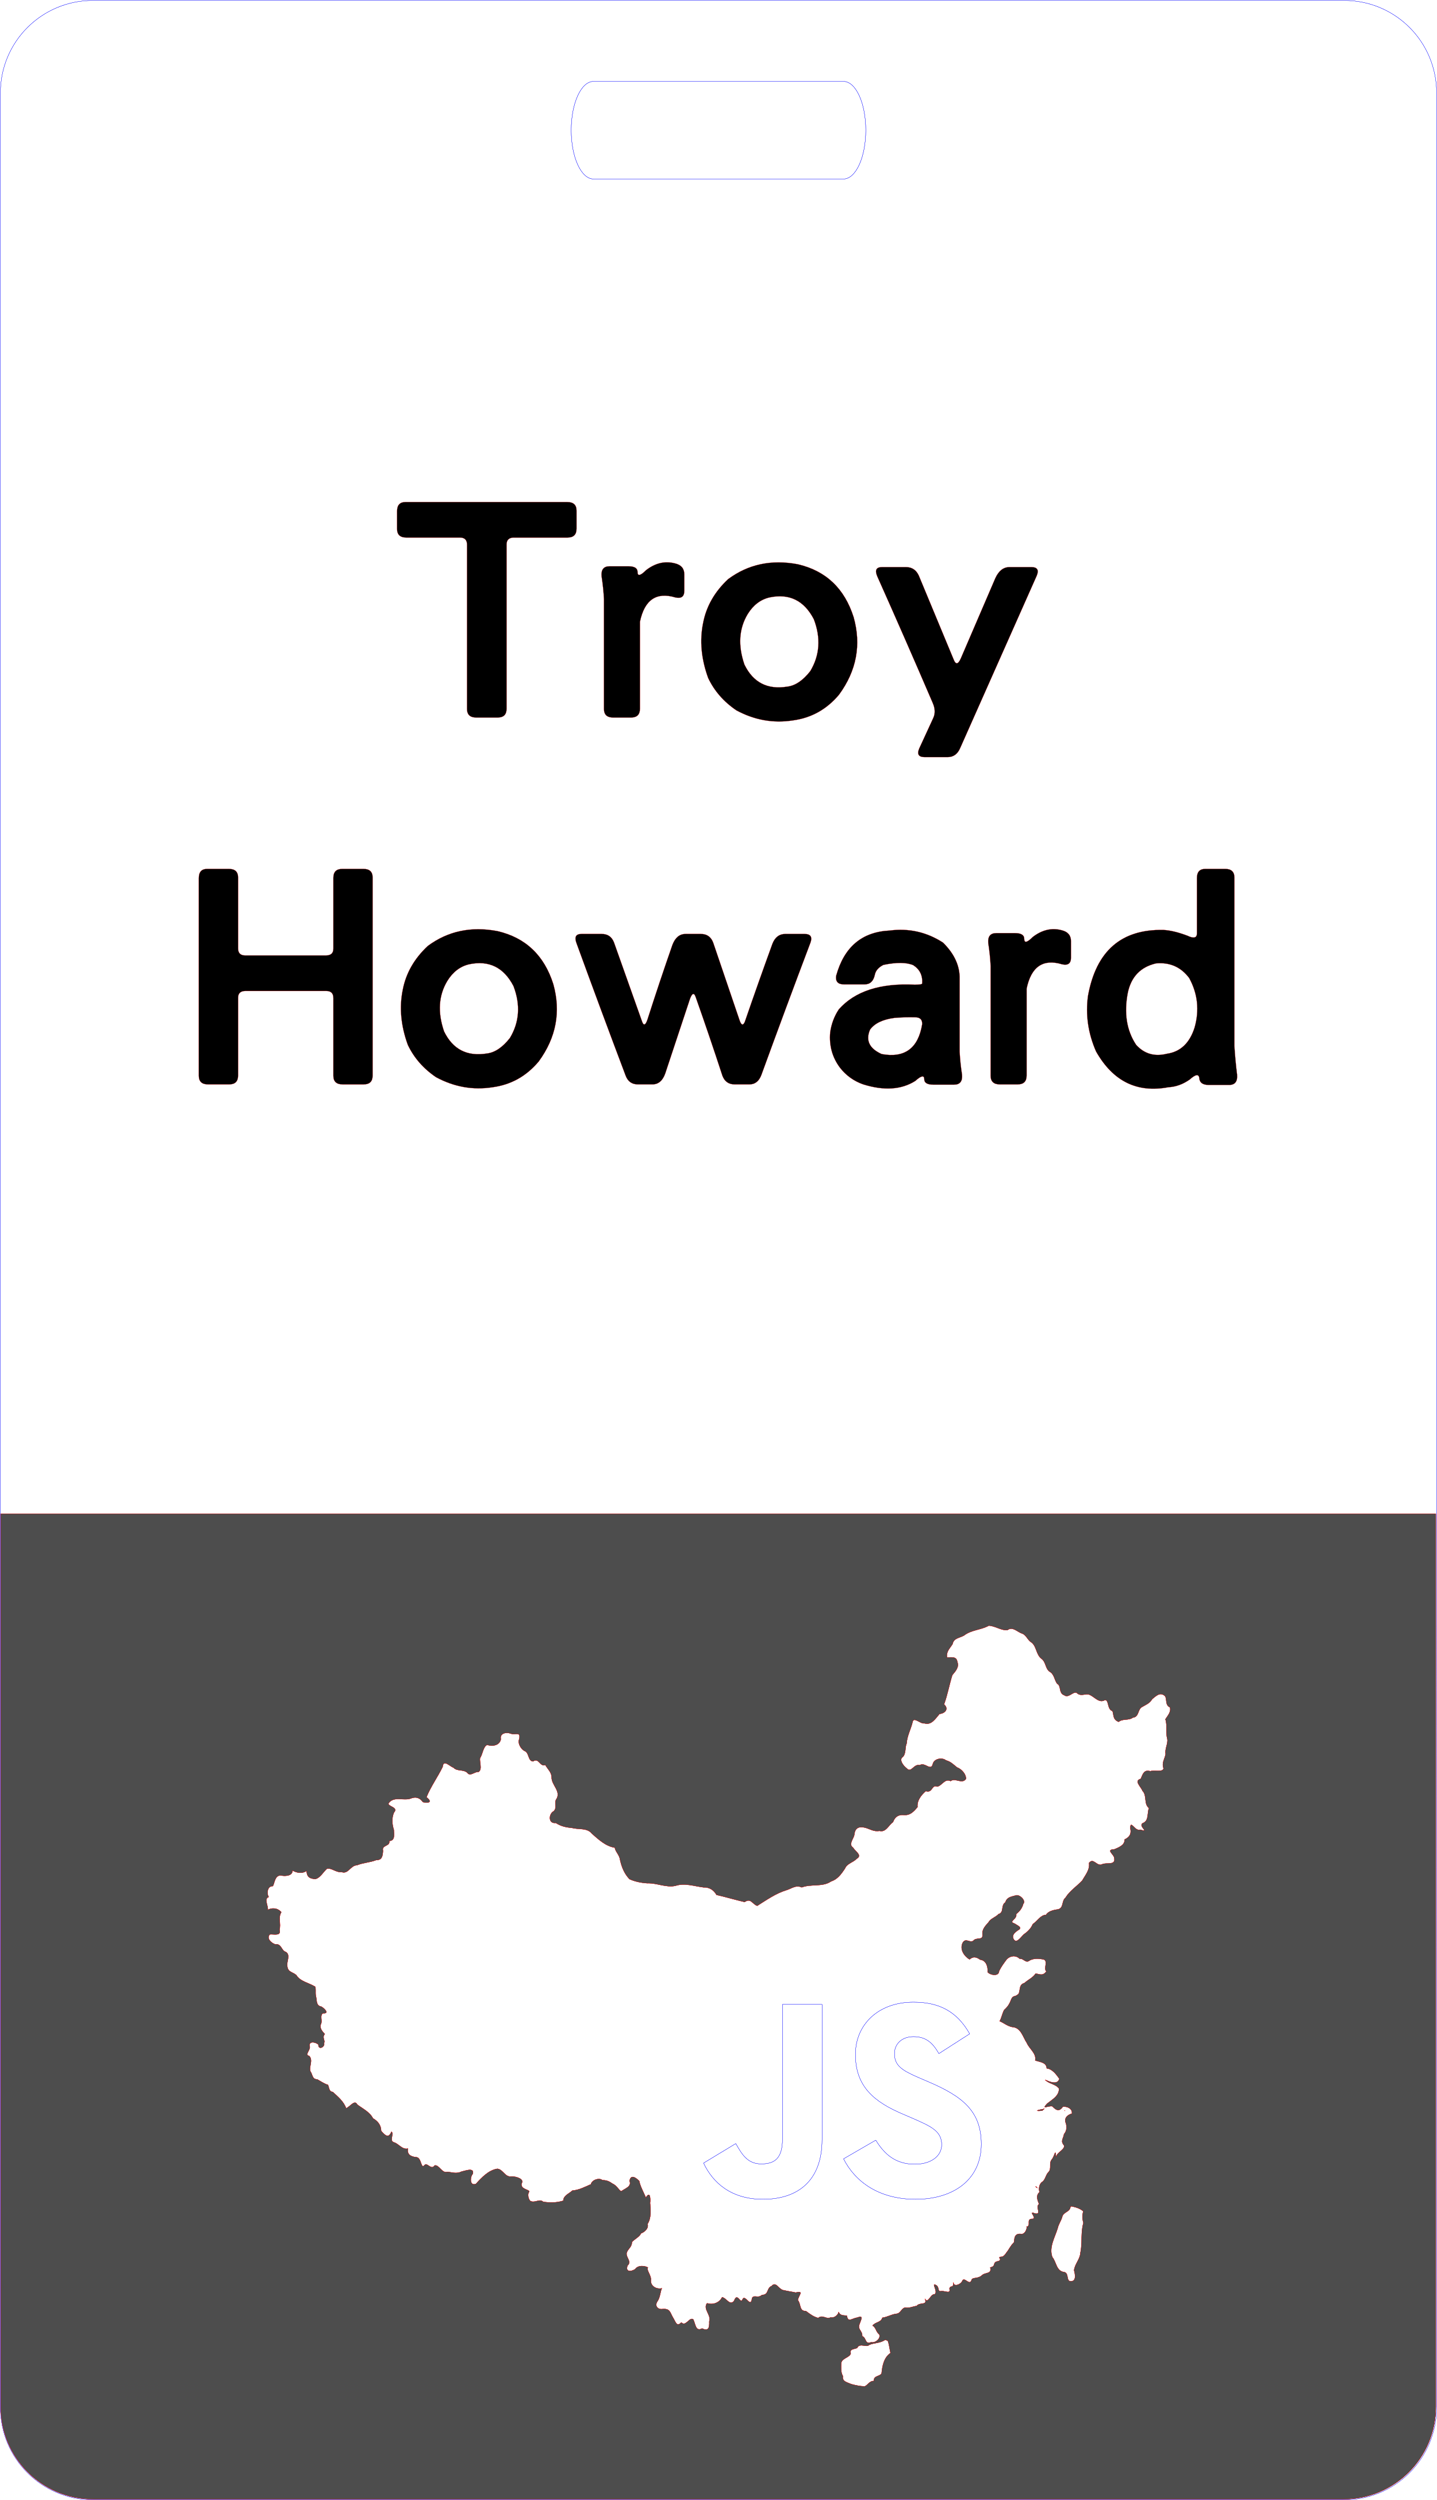 <?xml version="1.0" encoding="UTF-8" standalone="no"?>
<!-- Generator: Adobe Illustrator 9.0, SVG Export Plug-In  -->

<svg
   xmlns:dc="http://purl.org/dc/elements/1.1/"
   xmlns:cc="http://creativecommons.org/ns#"
   xmlns:rdf="http://www.w3.org/1999/02/22-rdf-syntax-ns#"
   xmlns:svg="http://www.w3.org/2000/svg"
   xmlns="http://www.w3.org/2000/svg"
   xmlns:sodipodi="http://sodipodi.sourceforge.net/DTD/sodipodi-0.dtd"
   xmlns:inkscape="http://www.inkscape.org/namespaces/inkscape"
   width="258.672"
   height="450"
   viewBox="0 0 206.938 360"
   xml:space="preserve"
   id="svg3804"
   sodipodi:version="0.32"
   inkscape:version="0.48.2 r9819"
   sodipodi:docname="badge-base-example.svg"
   inkscape:output_extension="org.inkscape.output.svg.inkscape"
   version="1.1"><defs
   id="defs3846"><inkscape:perspective
   sodipodi:type="inkscape:persp3d"
   inkscape:vp_x="0 : 698.03125 : 1"
   inkscape:vp_y="0 : 1000 : 0"
   inkscape:vp_z="2834.6475 : 698.03125 : 1"
   inkscape:persp3d-origin="1417.3237 : 465.35417 : 1"
   id="perspective51596" /><inkscape:perspective
   sodipodi:type="inkscape:persp3d"
   inkscape:vp_x="0 : 270.70999 : 1"
   inkscape:vp_y="0 : 1000 : 0"
   inkscape:vp_z="541.41998 : 270.70999 : 1"
   inkscape:persp3d-origin="270.70999 : 180.47333 : 1"
   id="perspective51446" /><inkscape:perspective
   sodipodi:type="inkscape:persp3d"
   inkscape:vp_x="0 : 338.38501 : 1"
   inkscape:vp_y="0 : 1000 : 0"
   inkscape:vp_z="676.77124 : 338.38501 : 1"
   inkscape:persp3d-origin="338.38562 : 225.59001 : 1"
   id="perspective37556" />
		
		
		
		
		
		
		
	
		
		
		
		
		
		
		
		
		
		
		
		
	
			
			
			
			
			
		
			
			
			
			
			
			
		
			
			
			
			
			
		
			
			
			
			
			
			
			
			
			
			
		<inkscape:perspective
   sodipodi:type="inkscape:persp3d"
   inkscape:vp_x="0 : 338.38501 : 1"
   inkscape:vp_y="0 : 1000 : 0"
   inkscape:vp_z="676.77124 : 338.38501 : 1"
   inkscape:persp3d-origin="338.38562 : 225.59001 : 1"
   id="perspective16301" />
		
		
		
		
		
		
		
	
		
		
		
		
		
		
		
		
		
		
		
		
	
			
			
			
			
			
		
			
			
			
			
			
			
		
			
			
			
			
			
		
			
			
			
			
			
			
			
			
			
			
		
		
		
		
		
		
		
		
	<inkscape:perspective
   sodipodi:type="inkscape:persp3d"
   inkscape:vp_x="0 : 270.7085 : 1"
   inkscape:vp_y="0 : 1000 : 0"
   inkscape:vp_z="541.41699 : 270.7085 : 1"
   inkscape:persp3d-origin="270.7085 : 180.47233 : 1"
   id="perspective12409" /><inkscape:perspective
   sodipodi:type="inkscape:persp3d"
   inkscape:vp_x="0 : 0.5 : 1"
   inkscape:vp_y="0 : 1000 : 0"
   inkscape:vp_z="1 : 0.5 : 1"
   inkscape:persp3d-origin="0.5 : 0.33333333 : 1"
   id="perspective9337" /><inkscape:perspective
   sodipodi:type="inkscape:persp3d"
   inkscape:vp_x="0 : 0.5 : 1"
   inkscape:vp_y="0 : 1000 : 0"
   inkscape:vp_z="1 : 0.5 : 1"
   inkscape:persp3d-origin="0.5 : 0.33333333 : 1"
   id="perspective8562" />
		
		
		
		
		
		
		
	
		
		
		
		
		
		
		
		
		
		
		
		
	
			
			
			
			
			
		
			
			
			
			
			
			
		
			
			
			
			
			
		
			
			
			
			
			
			
			
			
			
			
		<inkscape:perspective
   id="perspective3083"
   inkscape:persp3d-origin="338.38562 : 225.59001 : 1"
   inkscape:vp_z="676.77124 : 338.38501 : 1"
   inkscape:vp_y="0 : 1000 : 0"
   inkscape:vp_x="0 : 338.38501 : 1"
   sodipodi:type="inkscape:persp3d" /><inkscape:perspective
   id="perspective23419"
   inkscape:persp3d-origin="270.7085 : 180.47233 : 1"
   inkscape:vp_z="541.41699 : 270.7085 : 1"
   inkscape:vp_y="0 : 1000 : 0"
   inkscape:vp_x="0 : 270.7085 : 1"
   sodipodi:type="inkscape:persp3d" />
		
		
		
		
		
		
		
	
		
		
		
		
		
		
		
		
		
		
		
		
	
			
			
			
			
			
		
			
			
			
			
			
			
		
			
			
			
			
			
		
			
			
			
			
			
			
			
			
			
			
		<inkscape:perspective
   id="perspective27913"
   inkscape:persp3d-origin="338.38562 : 225.59001 : 1"
   inkscape:vp_z="676.77124 : 338.38501 : 1"
   inkscape:vp_y="0 : 1000 : 0"
   inkscape:vp_x="0 : 338.38501 : 1"
   sodipodi:type="inkscape:persp3d" /><inkscape:perspective
   sodipodi:type="inkscape:persp3d"
   inkscape:vp_x="0 : 338.38501 : 1"
   inkscape:vp_y="0 : 1000 : 0"
   inkscape:vp_z="676.77124 : 338.38501 : 1"
   inkscape:persp3d-origin="338.38562 : 225.59001 : 1"
   id="perspective27913-5" />
		
		
		
		
		
		
		
	
		
		
		
		
		
		
		
		
		
		
		
		
	
			
			
			
			
			
		
			
			
			
			
			
			
		
			
			
			
			
			
		
			
			
			
			
			
			
			
			
			
			
		<inkscape:perspective
   sodipodi:type="inkscape:persp3d"
   inkscape:vp_x="0 : 270.7085 : 1"
   inkscape:vp_y="0 : 1000 : 0"
   inkscape:vp_z="541.41699 : 270.7085 : 1"
   inkscape:persp3d-origin="270.7085 : 180.47233 : 1"
   id="perspective23419-6" /><inkscape:perspective
   sodipodi:type="inkscape:persp3d"
   inkscape:vp_x="0 : 338.38501 : 1"
   inkscape:vp_y="0 : 1000 : 0"
   inkscape:vp_z="676.77124 : 338.38501 : 1"
   inkscape:persp3d-origin="338.38562 : 225.59001 : 1"
   id="perspective3083-3" />
		
		
		
		
		
		
		
	
		
		
		
		
		
		
		
		
		
		
		
		
	
			
			
			
			
			
		
			
			
			
			
			
			
		
			
			
			
			
			
		
			
			
			
			
			
			
			
			
			
			
		<inkscape:perspective
   id="perspective8562-2"
   inkscape:persp3d-origin="0.5 : 0.33333333 : 1"
   inkscape:vp_z="1 : 0.5 : 1"
   inkscape:vp_y="0 : 1000 : 0"
   inkscape:vp_x="0 : 0.5 : 1"
   sodipodi:type="inkscape:persp3d" /><inkscape:perspective
   id="perspective9337-7"
   inkscape:persp3d-origin="0.5 : 0.33333333 : 1"
   inkscape:vp_z="1 : 0.5 : 1"
   inkscape:vp_y="0 : 1000 : 0"
   inkscape:vp_x="0 : 0.5 : 1"
   sodipodi:type="inkscape:persp3d" /><inkscape:perspective
   id="perspective12409-1"
   inkscape:persp3d-origin="270.7085 : 180.47233 : 1"
   inkscape:vp_z="541.41699 : 270.7085 : 1"
   inkscape:vp_y="0 : 1000 : 0"
   inkscape:vp_x="0 : 270.7085 : 1"
   sodipodi:type="inkscape:persp3d" />
		
		
		
		
		
		
		
	
		
		
		
		
		
		
		
		
		
		
		
		
	
			
			
			
			
			
		
			
			
			
			
			
			
		
			
			
			
			
			
		
			
			
			
			
			
			
			
			
			
			
		
		
		
		
		
		
		
		
	<inkscape:perspective
   id="perspective16301-9"
   inkscape:persp3d-origin="338.38562 : 225.59001 : 1"
   inkscape:vp_z="676.77124 : 338.38501 : 1"
   inkscape:vp_y="0 : 1000 : 0"
   inkscape:vp_x="0 : 338.38501 : 1"
   sodipodi:type="inkscape:persp3d" />
		
		
		
		
		
		
		
	
		
		
		
		
		
		
		
		
		
		
		
		
	
			
			
			
			
			
		
			
			
			
			
			
			
		
			
			
			
			
			
		
			
			
			
			
			
			
			
			
			
			
		<inkscape:perspective
   id="perspective37556-9"
   inkscape:persp3d-origin="338.38562 : 225.59001 : 1"
   inkscape:vp_z="676.77124 : 338.38501 : 1"
   inkscape:vp_y="0 : 1000 : 0"
   inkscape:vp_x="0 : 338.38501 : 1"
   sodipodi:type="inkscape:persp3d" /><inkscape:perspective
   id="perspective46224"
   inkscape:persp3d-origin="698.03253 : 465.35417 : 1"
   inkscape:vp_z="1396.0651 : 698.03125 : 1"
   inkscape:vp_y="0 : 1000 : 0"
   inkscape:vp_x="0 : 698.03125 : 1"
   sodipodi:type="inkscape:persp3d" /><inkscape:perspective
   id="perspective56159"
   inkscape:persp3d-origin="270.70999 : 180.47333 : 1"
   inkscape:vp_z="541.41998 : 270.70999 : 1"
   inkscape:vp_y="0 : 1000 : 0"
   inkscape:vp_x="0 : 270.70999 : 1"
   sodipodi:type="inkscape:persp3d" /><inkscape:perspective
   sodipodi:type="inkscape:persp3d"
   inkscape:vp_x="0 : 338.38501 : 1"
   inkscape:vp_y="0 : 1000 : 0"
   inkscape:vp_z="676.77124 : 338.38501 : 1"
   inkscape:persp3d-origin="338.38562 : 225.59001 : 1"
   id="perspective37556-9-4" />
		
		
		
		
		
		
		
	
		
		
		
		
		
		
		
		
		
		
		
		
	
			
			
			
			
			
		
			
			
			
			
			
			
		
			
			
			
			
			
		
			
			
			
			
			
			
			
			
			
			
		<inkscape:perspective
   sodipodi:type="inkscape:persp3d"
   inkscape:vp_x="0 : 338.38501 : 1"
   inkscape:vp_y="0 : 1000 : 0"
   inkscape:vp_z="676.77124 : 338.38501 : 1"
   inkscape:persp3d-origin="338.38562 : 225.59001 : 1"
   id="perspective16301-9-0" />
		
		
		
		
		
		
		
	
		
		
		
		
		
		
		
		
		
		
		
		
	
			
			
			
			
			
		
			
			
			
			
			
			
		
			
			
			
			
			
		
			
			
			
			
			
			
			
			
			
			
		
		
		
		
		
		
		
		
	<inkscape:perspective
   sodipodi:type="inkscape:persp3d"
   inkscape:vp_x="0 : 270.7085 : 1"
   inkscape:vp_y="0 : 1000 : 0"
   inkscape:vp_z="541.41699 : 270.7085 : 1"
   inkscape:persp3d-origin="270.7085 : 180.47233 : 1"
   id="perspective12409-1-3" /><inkscape:perspective
   sodipodi:type="inkscape:persp3d"
   inkscape:vp_x="0 : 0.5 : 1"
   inkscape:vp_y="0 : 1000 : 0"
   inkscape:vp_z="1 : 0.5 : 1"
   inkscape:persp3d-origin="0.5 : 0.33333333 : 1"
   id="perspective9337-7-4" /><inkscape:perspective
   sodipodi:type="inkscape:persp3d"
   inkscape:vp_x="0 : 0.5 : 1"
   inkscape:vp_y="0 : 1000 : 0"
   inkscape:vp_z="1 : 0.5 : 1"
   inkscape:persp3d-origin="0.5 : 0.33333333 : 1"
   id="perspective8562-2-3" />
		
		
		
		
		
		
		
	
		
		
		
		
		
		
		
		
		
		
		
		
	
			
			
			
			
			
		
			
			
			
			
			
			
		
			
			
			
			
			
		
			
			
			
			
			
			
			
			
			
			
		<inkscape:perspective
   id="perspective3083-3-7"
   inkscape:persp3d-origin="338.38562 : 225.59001 : 1"
   inkscape:vp_z="676.77124 : 338.38501 : 1"
   inkscape:vp_y="0 : 1000 : 0"
   inkscape:vp_x="0 : 338.38501 : 1"
   sodipodi:type="inkscape:persp3d" /><inkscape:perspective
   id="perspective23419-6-5"
   inkscape:persp3d-origin="270.7085 : 180.47233 : 1"
   inkscape:vp_z="541.41699 : 270.7085 : 1"
   inkscape:vp_y="0 : 1000 : 0"
   inkscape:vp_x="0 : 270.7085 : 1"
   sodipodi:type="inkscape:persp3d" />
		
		
		
		
		
		
		
	
		
		
		
		
		
		
		
		
		
		
		
		
	
			
			
			
			
			
		
			
			
			
			
			
			
		
			
			
			
			
			
		
			
			
			
			
			
			
			
			
			
			
		<inkscape:perspective
   id="perspective27913-5-6"
   inkscape:persp3d-origin="338.38562 : 225.59001 : 1"
   inkscape:vp_z="676.77124 : 338.38501 : 1"
   inkscape:vp_y="0 : 1000 : 0"
   inkscape:vp_x="0 : 338.38501 : 1"
   sodipodi:type="inkscape:persp3d" /><inkscape:perspective
   sodipodi:type="inkscape:persp3d"
   inkscape:vp_x="0 : 338.38501 : 1"
   inkscape:vp_y="0 : 1000 : 0"
   inkscape:vp_z="676.77124 : 338.38501 : 1"
   inkscape:persp3d-origin="338.38562 : 225.59001 : 1"
   id="perspective27913-0" />
		
		
		
		
		
		
		
	
		
		
		
		
		
		
		
		
		
		
		
		
	
			
			
			
			
			
		
			
			
			
			
			
			
		
			
			
			
			
			
		
			
			
			
			
			
			
			
			
			
			
		<inkscape:perspective
   sodipodi:type="inkscape:persp3d"
   inkscape:vp_x="0 : 270.7085 : 1"
   inkscape:vp_y="0 : 1000 : 0"
   inkscape:vp_z="541.41699 : 270.7085 : 1"
   inkscape:persp3d-origin="270.7085 : 180.47233 : 1"
   id="perspective23419-8" /><inkscape:perspective
   sodipodi:type="inkscape:persp3d"
   inkscape:vp_x="0 : 338.38501 : 1"
   inkscape:vp_y="0 : 1000 : 0"
   inkscape:vp_z="676.77124 : 338.38501 : 1"
   inkscape:persp3d-origin="338.38562 : 225.59001 : 1"
   id="perspective3083-7" />
		
		
		
		
		
		
		
	
		
		
		
		
		
		
		
		
		
		
		
		
	
			
			
			
			
			
		
			
			
			
			
			
			
		
			
			
			
			
			
		
			
			
			
			
			
			
			
			
			
			
		<inkscape:perspective
   id="perspective8562-6"
   inkscape:persp3d-origin="0.5 : 0.33333333 : 1"
   inkscape:vp_z="1 : 0.5 : 1"
   inkscape:vp_y="0 : 1000 : 0"
   inkscape:vp_x="0 : 0.5 : 1"
   sodipodi:type="inkscape:persp3d" /><inkscape:perspective
   id="perspective9337-5"
   inkscape:persp3d-origin="0.5 : 0.33333333 : 1"
   inkscape:vp_z="1 : 0.5 : 1"
   inkscape:vp_y="0 : 1000 : 0"
   inkscape:vp_x="0 : 0.5 : 1"
   sodipodi:type="inkscape:persp3d" /><inkscape:perspective
   id="perspective12409-0"
   inkscape:persp3d-origin="270.7085 : 180.47233 : 1"
   inkscape:vp_z="541.41699 : 270.7085 : 1"
   inkscape:vp_y="0 : 1000 : 0"
   inkscape:vp_x="0 : 270.7085 : 1"
   sodipodi:type="inkscape:persp3d" />
		
		
		
		
		
		
		
	
		
		
		
		
		
		
		
		
		
		
		
		
	
			
			
			
			
			
		
			
			
			
			
			
			
		
			
			
			
			
			
		
			
			
			
			
			
			
			
			
			
			
		
		
		
		
		
		
		
		
	<inkscape:perspective
   id="perspective16301-0"
   inkscape:persp3d-origin="338.38562 : 225.59001 : 1"
   inkscape:vp_z="676.77124 : 338.38501 : 1"
   inkscape:vp_y="0 : 1000 : 0"
   inkscape:vp_x="0 : 338.38501 : 1"
   sodipodi:type="inkscape:persp3d" />
		
		
		
		
		
		
		
	
		
		
		
		
		
		
		
		
		
		
		
		
	
			
			
			
			
			
		
			
			
			
			
			
			
		
			
			
			
			
			
		
			
			
			
			
			
			
			
			
			
			
		<inkscape:perspective
   id="perspective37556-7"
   inkscape:persp3d-origin="338.38562 : 225.59001 : 1"
   inkscape:vp_z="676.77124 : 338.38501 : 1"
   inkscape:vp_y="0 : 1000 : 0"
   inkscape:vp_x="0 : 338.38501 : 1"
   sodipodi:type="inkscape:persp3d" /><inkscape:perspective
   sodipodi:type="inkscape:persp3d"
   inkscape:vp_x="0 : 338.38501 : 1"
   inkscape:vp_y="0 : 1000 : 0"
   inkscape:vp_z="676.77124 : 338.38501 : 1"
   inkscape:persp3d-origin="338.38562 : 225.59001 : 1"
   id="perspective37556-9-49" />
		
		
		
		
		
		
		
	
		
		
		
		
		
		
		
		
		
		
		
		
	
			
			
			
			
			
		
			
			
			
			
			
			
		
			
			
			
			
			
		
			
			
			
			
			
			
			
			
			
			
		<inkscape:perspective
   sodipodi:type="inkscape:persp3d"
   inkscape:vp_x="0 : 338.38501 : 1"
   inkscape:vp_y="0 : 1000 : 0"
   inkscape:vp_z="676.77124 : 338.38501 : 1"
   inkscape:persp3d-origin="338.38562 : 225.59001 : 1"
   id="perspective16301-9-2" />
		
		
		
		
		
		
		
	
		
		
		
		
		
		
		
		
		
		
		
		
	
			
			
			
			
			
		
			
			
			
			
			
			
		
			
			
			
			
			
		
			
			
			
			
			
			
			
			
			
			
		
		
		
		
		
		
		
		
	<inkscape:perspective
   sodipodi:type="inkscape:persp3d"
   inkscape:vp_x="0 : 270.7085 : 1"
   inkscape:vp_y="0 : 1000 : 0"
   inkscape:vp_z="541.41699 : 270.7085 : 1"
   inkscape:persp3d-origin="270.7085 : 180.47233 : 1"
   id="perspective12409-1-9" /><inkscape:perspective
   sodipodi:type="inkscape:persp3d"
   inkscape:vp_x="0 : 0.5 : 1"
   inkscape:vp_y="0 : 1000 : 0"
   inkscape:vp_z="1 : 0.5 : 1"
   inkscape:persp3d-origin="0.5 : 0.33333333 : 1"
   id="perspective9337-7-40" /><inkscape:perspective
   sodipodi:type="inkscape:persp3d"
   inkscape:vp_x="0 : 0.5 : 1"
   inkscape:vp_y="0 : 1000 : 0"
   inkscape:vp_z="1 : 0.5 : 1"
   inkscape:persp3d-origin="0.5 : 0.33333333 : 1"
   id="perspective8562-2-0" />
		
		
		
		
		
		
		
	
		
		
		
		
		
		
		
		
		
		
		
		
	
			
			
			
			
			
		
			
			
			
			
			
			
		
			
			
			
			
			
		
			
			
			
			
			
			
			
			
			
			
		<inkscape:perspective
   id="perspective3083-3-6"
   inkscape:persp3d-origin="338.38562 : 225.59001 : 1"
   inkscape:vp_z="676.77124 : 338.38501 : 1"
   inkscape:vp_y="0 : 1000 : 0"
   inkscape:vp_x="0 : 338.38501 : 1"
   sodipodi:type="inkscape:persp3d" /><inkscape:perspective
   id="perspective23419-6-3"
   inkscape:persp3d-origin="270.7085 : 180.47233 : 1"
   inkscape:vp_z="541.41699 : 270.7085 : 1"
   inkscape:vp_y="0 : 1000 : 0"
   inkscape:vp_x="0 : 270.7085 : 1"
   sodipodi:type="inkscape:persp3d" />
		
		
		
		
		
		
		
	
		
		
		
		
		
		
		
		
		
		
		
		
	
			
			
			
			
			
		
			
			
			
			
			
			
		
			
			
			
			
			
		
			
			
			
			
			
			
			
			
			
			
		<inkscape:perspective
   id="perspective27913-5-8"
   inkscape:persp3d-origin="338.38562 : 225.59001 : 1"
   inkscape:vp_z="676.77124 : 338.38501 : 1"
   inkscape:vp_y="0 : 1000 : 0"
   inkscape:vp_x="0 : 338.38501 : 1"
   sodipodi:type="inkscape:persp3d" /><inkscape:perspective
   sodipodi:type="inkscape:persp3d"
   inkscape:vp_x="0 : 338.38501 : 1"
   inkscape:vp_y="0 : 1000 : 0"
   inkscape:vp_z="676.77124 : 338.38501 : 1"
   inkscape:persp3d-origin="338.38562 : 225.59001 : 1"
   id="perspective27913-3" />
		
		
		
		
		
		
		
	
		
		
		
		
		
		
		
		
		
		
		
		
	
			
			
			
			
			
		
			
			
			
			
			
			
		
			
			
			
			
			
		
			
			
			
			
			
			
			
			
			
			
		<inkscape:perspective
   sodipodi:type="inkscape:persp3d"
   inkscape:vp_x="0 : 270.7085 : 1"
   inkscape:vp_y="0 : 1000 : 0"
   inkscape:vp_z="541.41699 : 270.7085 : 1"
   inkscape:persp3d-origin="270.7085 : 180.47233 : 1"
   id="perspective23419-0" /><inkscape:perspective
   sodipodi:type="inkscape:persp3d"
   inkscape:vp_x="0 : 338.38501 : 1"
   inkscape:vp_y="0 : 1000 : 0"
   inkscape:vp_z="676.77124 : 338.38501 : 1"
   inkscape:persp3d-origin="338.38562 : 225.59001 : 1"
   id="perspective3083-30" />
		
		
		
		
		
		
		
	
		
		
		
		
		
		
		
		
		
		
		
		
	
			
			
			
			
			
		
			
			
			
			
			
			
		
			
			
			
			
			
		
			
			
			
			
			
			
			
			
			
			
		<inkscape:perspective
   id="perspective8562-0"
   inkscape:persp3d-origin="0.5 : 0.33333333 : 1"
   inkscape:vp_z="1 : 0.5 : 1"
   inkscape:vp_y="0 : 1000 : 0"
   inkscape:vp_x="0 : 0.5 : 1"
   sodipodi:type="inkscape:persp3d" /><inkscape:perspective
   id="perspective9337-1"
   inkscape:persp3d-origin="0.5 : 0.33333333 : 1"
   inkscape:vp_z="1 : 0.5 : 1"
   inkscape:vp_y="0 : 1000 : 0"
   inkscape:vp_x="0 : 0.5 : 1"
   sodipodi:type="inkscape:persp3d" /><inkscape:perspective
   id="perspective12409-00"
   inkscape:persp3d-origin="270.7085 : 180.47233 : 1"
   inkscape:vp_z="541.41699 : 270.7085 : 1"
   inkscape:vp_y="0 : 1000 : 0"
   inkscape:vp_x="0 : 270.7085 : 1"
   sodipodi:type="inkscape:persp3d" />
		
		
		
		
		
		
		
	
		
		
		
		
		
		
		
		
		
		
		
		
	
			
			
			
			
			
		
			
			
			
			
			
			
		
			
			
			
			
			
		
			
			
			
			
			
			
			
			
			
			
		
		
		
		
		
		
		
		
	<inkscape:perspective
   id="perspective16301-7"
   inkscape:persp3d-origin="338.38562 : 225.59001 : 1"
   inkscape:vp_z="676.77124 : 338.38501 : 1"
   inkscape:vp_y="0 : 1000 : 0"
   inkscape:vp_x="0 : 338.38501 : 1"
   sodipodi:type="inkscape:persp3d" />
		
		
		
		
		
		
		
	
		
		
		
		
		
		
		
		
		
		
		
		
	
			
			
			
			
			
		
			
			
			
			
			
			
		
			
			
			
			
			
		
			
			
			
			
			
			
			
			
			
			
		<inkscape:perspective
   id="perspective37556-3"
   inkscape:persp3d-origin="338.38562 : 225.59001 : 1"
   inkscape:vp_z="676.77124 : 338.38501 : 1"
   inkscape:vp_y="0 : 1000 : 0"
   inkscape:vp_x="0 : 338.38501 : 1"
   sodipodi:type="inkscape:persp3d" /><clipPath
   clipPathUnits="userSpaceOnUse"
   id="clipPath10391"><rect
     style="fill:none;stroke:#0000ff;stroke-width:0.028;stroke-miterlimit:4;stroke-opacity:1;stroke-dasharray:none"
     id="rect10393"
     width="148.492"
     height="225.832"
     x="235.555"
     y="6.25" /></clipPath><filter
   id="filter3053"
   inkscape:label="Cool outside"
   inkscape:menu="Morphology"
   inkscape:menu-tooltip="Blurred colorized contour, empty inside"
   color-interpolation-filters="sRGB"><feGaussianBlur
     id="feGaussianBlur3055"
     stdDeviation="2"
     result="result1" /><feOffset
     id="feOffset3057"
     dx="2"
     dy="2" /><feConvolveMatrix
     id="feConvolveMatrix3059"
     result="result3"
     order="3 3"
     kernelMatrix="2 0 0 0 8 0 4 0 -4 "
     divisor="2"
     bias="0"
     targetX="0" /><feComposite
     id="feComposite3061"
     in2="result1"
     operator="xor"
     result="result2"
     in="result3" /><feColorMatrix
     id="feColorMatrix3063"
     values="91.7"
     result="fbSourceGraphic"
     type="hueRotate" /><feBlend
     id="feBlend3065"
     in2="result3"
     mode="multiply"
     result="result4"
     in="fbSourceGraphic" /><feComposite
     id="feComposite3067"
     in2="result4"
     operator="in"
     result="result6"
     in="fbSourceGraphic" /></filter><clipPath
   clipPathUnits="userSpaceOnUse"
   id="clipPath10510"><rect
     style="fill:none;stroke:#ff0000;stroke-width:0.032;stroke-miterlimit:4;stroke-opacity:1;stroke-dasharray:none"
     id="rect10512"
     width="227.397"
     height="342.188"
     x="332.069"
     y="-678.725"
     transform="matrix(0,1,-1,0,0,0)" /></clipPath><filter
   id="filter3053-0"
   inkscape:label="Cool outside"
   inkscape:menu="Morphology"
   inkscape:menu-tooltip="Blurred colorized contour, empty inside"
   color-interpolation-filters="sRGB"><feGaussianBlur
     id="feGaussianBlur3055-4"
     stdDeviation="2"
     result="result1" /><feOffset
     id="feOffset3057-3"
     dx="2"
     dy="2" /><feConvolveMatrix
     id="feConvolveMatrix3059-7"
     result="result3"
     order="3 3"
     kernelMatrix="2 0 0 0 8 0 4 0 -4 "
     divisor="2"
     bias="0"
     targetX="0" /><feComposite
     id="feComposite3061-2"
     in2="result1"
     operator="xor"
     result="result2"
     in="result3" /><feColorMatrix
     id="feColorMatrix3063-9"
     values="91.7"
     result="fbSourceGraphic"
     type="hueRotate" /><feBlend
     id="feBlend3065-7"
     in2="result3"
     mode="multiply"
     result="result4"
     in="fbSourceGraphic" /><feComposite
     id="feComposite3067-2"
     in2="result4"
     operator="in"
     result="result6"
     in="fbSourceGraphic" /></filter><filter
   id="filter3053-7"
   inkscape:label="Cool outside"
   inkscape:menu="Morphology"
   inkscape:menu-tooltip="Blurred colorized contour, empty inside"
   color-interpolation-filters="sRGB"><feGaussianBlur
     id="feGaussianBlur3055-9"
     stdDeviation="2"
     result="result1" /><feOffset
     id="feOffset3057-0"
     dx="2"
     dy="2" /><feConvolveMatrix
     id="feConvolveMatrix3059-6"
     result="result3"
     order="3 3"
     kernelMatrix="2 0 0 0 8 0 4 0 -4 "
     divisor="2"
     bias="0"
     targetX="0" /><feComposite
     id="feComposite3061-0"
     in2="result1"
     operator="xor"
     result="result2"
     in="result3" /><feColorMatrix
     id="feColorMatrix3063-6"
     values="91.7"
     result="fbSourceGraphic"
     type="hueRotate" /><feBlend
     id="feBlend3065-0"
     in2="result3"
     mode="multiply"
     result="result4"
     in="fbSourceGraphic" /><feComposite
     id="feComposite3067-25"
     in2="result4"
     operator="in"
     result="result6"
     in="fbSourceGraphic" /></filter></defs><sodipodi:namedview
   inkscape:window-height="786"
   inkscape:window-width="1440"
   inkscape:pageshadow="2"
   inkscape:pageopacity="0.0"
   guidetolerance="10.0"
   gridtolerance="10.0"
   objecttolerance="10.0"
   borderopacity="1.0"
   bordercolor="#666666"
   pagecolor="#ffffff"
   id="base"
   inkscape:zoom="0.33549145"
   inkscape:cx="737.96802"
   inkscape:cy="-271.37054"
   inkscape:window-x="-4"
   inkscape:window-y="0"
   inkscape:current-layer="layer13"
   showgrid="false"
   inkscape:window-maximized="0"
   inkscape:document-units="mm"
   units="mm"
   fit-margin-top="0"
   fit-margin-left="0"
   fit-margin-right="0"
   fit-margin-bottom="0" />
	<g
   inkscape:groupmode="layer"
   id="layer13"
   inkscape:label="Your Design"
   transform="translate(-137.245,-46.222)"><g
   id="g5635"
   transform="matrix(0,1,-1,0,362.027,28.441)"><g
   transform="matrix(0,-0.8,0.8,0,-30.073,530.455)"
   id="g10520"
   inkscape:label="Layer 1"
   clip-path="url(#clipPath10510)"
   style="fill:#000000;fill-opacity:1;stroke:#ff0000;stroke-width:0.035;stroke-miterlimit:4;stroke-opacity:1;stroke-dasharray:none" /><g
   id="g10875"><path
     style="fill:none;stroke:#0000ff;stroke-width:0.028;stroke-linecap:butt;stroke-linejoin:miter;stroke-miterlimit:4;stroke-opacity:1"
     clip-path="none"
     d="m 31.176,17.898 333.233,0 c 7.387,0 13.333,5.947 13.333,13.333 l 0,180.162 c 0,7.387 -5.947,13.333 -13.333,13.333 l -333.233,0 c -7.387,0 -13.333,-5.947 -13.333,-13.333 l 0,-180.162 c 0,-7.387 5.947,-13.333 13.333,-13.333 z"
     id="rect6683"
     inkscape:connector-curvature="0" /><g
     transform="matrix(0,-0.8,0.8,0,-30.073,530.455)"
     id="layer1"
     inkscape:label="Layer 1"
     clip-path="url(#clipPath10510)"
     style="fill:#000000;fill-opacity:1;stroke:none"><g
       transform="matrix(0.179,0,0,0.179,462.26,362.641)"
       id="g3074-8-4-5-4"
       style="fill:#000000;fill-opacity:1;stroke:none"><path
         id="s-8-3-2-56"
         style="fill:#000000;fill-opacity:1;stroke:none"
         d="m 546.515,-57.072 c -7.98,4.418 -17.635,4.144 -24.994,9.921 -4.488,2.528 -10.279,2.479 -11.487,8.62 -2.791,4.505 -6.549,7.529 -5.534,13.447 3.619,0.084 9.674,-1.52 10.328,4.423 2.148,5.296 -1.874,9.476 -5.026,13.278 -3.046,9.758 -4.766,19.867 -8.314,29.465 5.179,4.546 0.891,9.189 -4.494,9.55 -4.009,4.576 -8.095,11.698 -15.246,9.509 -3.98,0.88 -10.938,-7.222 -11.934,-1.18 -1.665,7.095 -5.612,14.158 -5.917,21.271 -1.871,3.92 -0.367,10.685 -4.133,13.937 -3.864,2.577 1.097,9.114 4.164,11.187 4.495,5.437 7.064,-4.812 13.185,-3.073 4.998,-3.592 11.346,6.726 13.13,-1.413 1.368,-5.206 9.309,-6.672 13.219,-3.48 4.838,1.318 7.269,4.055 11.1,7.092 4.77,1.749 9.16,6.894 8.979,11.52 -3.917,5.757 -10.904,-1.473 -15.453,2.239 -5.735,-3.054 -8.739,4.704 -13.465,5.524 -5.626,-2.543 -4.474,6.845 -11.45,4.532 -4.693,3.993 -9.043,9.567 -8.37,16.067 -3.658,4.456 -7.5,8.552 -13.751,7.956 -5.715,-0.519 -9,2.043 -10.908,7.194 -4.475,3.112 -7.273,10.619 -13.65,8.75 -5.668,1.107 -9.728,-2.032 -14.497,-3.223 -6.113,-1.48 -10.063,0.287 -10.699,6.89 -0.586,4.416 -6.321,9.714 -1.372,13.159 2.4,3.95 9.709,7.813 3.676,11.254 -3.641,3.802 -9.715,4.619 -11.877,10.04 -3.618,5.351 -7.32,10.602 -13.769,12.643 -8.685,5.995 -19.964,2.389 -29.525,6.037 -6.152,-2.61 -9.968,1.175 -15.465,2.817 -10.659,3.247 -19.958,9.875 -29.336,15.749 -5.009,-1.662 -6.391,-8.22 -12.684,-3.813 -9.4,-2.176 -18.805,-4.988 -28.269,-7.169 -2.914,-5.022 -7.151,-7.728 -13.025,-7.553 -9.468,-1.141 -18.943,-4.681 -28.389,-1.549 -9.441,2.006 -18.726,-2.997 -28.303,-2.595 -6.03,-0.389 -12.543,-1.707 -17.813,-4.163 -5.207,-5.416 -7.859,-12.12 -9.461,-19.353 -0.671,-5.193 -4.783,-8.201 -5.278,-12.264 -9.189,-1.45 -16.304,-8.187 -23.072,-14.126 -4.709,-6.086 -13.461,-3.825 -20.161,-5.798 -5.801,-0.392 -11.294,-1.731 -16.149,-4.985 -6.959,0.998 -7.343,-7.23 -3.336,-10.886 5.962,-3.469 0.873,-9.473 4.234,-13.41 4.253,-7.769 -5.141,-13.749 -5.074,-21.454 0.074,-5.039 -4.049,-8.39 -6.358,-12.478 -5.245,2.294 -6.545,-7.813 -12.247,-3.633 -5.45,-0.165 -3.735,-9.201 -8.954,-10.62 -3.594,-2.17 -6.755,-7.825 -5.007,-11.701 1.761,-8.339 -3.872,-3.746 -8.63,-5.641 -4.383,-1.654 -11.13,-0.416 -9.881,5.669 -1.047,6.216 -8.487,7.592 -13.623,5.702 -4.075,1.385 -4.557,9.324 -7.247,13.23 -0.785,4.346 2.438,10.898 -1.36,13.906 -4.549,-0.369 -8.463,5.243 -11.679,0.698 C 17.786,87.286 12.077,89.67 8.195,85.738 4.094,84.176 -1.986,76.992 -2.753,84.948 -7.777,95.299 -14.694,104.705 -19.023,115.45 c 6.311,4.891 2.404,6.285 -3.511,4.905 -3.175,-4.381 -7.162,-5.861 -12.836,-3.436 -7.191,2.141 -16.297,-2.593 -21.536,4.3 -2.348,3.484 10.426,4.05 5.225,9.569 -2.412,5.73 -1.979,11.518 -0.173,17.343 0.214,4.472 1.478,11.3 -4.601,11.201 1.245,5.744 -7.805,3.916 -6.262,9.9 -0.352,5.991 -1.172,9.456 -6.908,9.434 -6.065,2.444 -13.091,2.57 -19.28,5.172 -6.444,0.04 -8.809,9.417 -15.54,6.789 -5.163,0.891 -10.522,-4.718 -14.771,-3.185 -3.7,3.414 -6.801,9.338 -11.713,10.276 -5.566,-0.498 -8.18,-1.87 -8.68,-8.142 -4.728,3.043 -9.476,1.999 -14.213,-0.449 0.466,5.58 -7.727,5.989 -11.793,4.911 -5.928,0.119 -6.039,7.598 -7.826,10.788 -5.425,-0.267 -6.533,7.122 -4.224,10.934 -5.098,1.819 -0.357,8.705 -0.857,12.927 3.711,-1.979 9.398,-2.36 13.549,2.348 -3.387,5.432 -0.208,11.584 -1.793,17.532 1.789,6.799 -5.198,4.407 -9.751,4.813 -3.568,3.773 0.922,8.343 5.252,9.985 6.954,-0.824 5.884,6.311 11.067,7.808 4.655,3.132 0.312,9.904 1.236,14.051 0.452,6.297 5.575,5.938 9.059,9.093 4.007,6.45 12.118,7.613 18.158,11.237 2.137,-0.109 0.688,6.972 1.555,9.965 1.111,3.835 -0.118,9.648 5.363,10.451 2.662,1.323 8.931,7.178 1.957,6.69 -3.935,1.895 -0.204,8.07 -2.565,11.533 -0.898,3.891 1.731,6.753 4.194,9.421 -3.13,3.489 0.762,6.437 -0.786,8.96 1.443,4.043 -5.833,7.604 -5.646,1.657 -2.293,-2.438 -10.251,-4.287 -8.667,2.019 0.606,3.716 -5.586,8.292 -0.546,9.385 4.22,4.558 -0.559,10.768 1.208,15.589 2.222,2.918 1.665,7.966 6.797,7.921 3.315,1.823 7.053,4.448 10.851,5.587 1.256,2.946 1.097,7.017 4.792,7.072 5.152,4.795 10.997,9.519 13.429,16.412 3.952,-1.384 8.625,-9.12 11.184,-3.724 5.648,4.276 12.452,7.377 15.865,13.892 4.89,2.834 8.064,6.76 8.202,12.584 3.725,4.412 7.513,8.13 10.306,0.862 3.217,1.872 -3.079,9.889 3.339,10.903 4.435,1.945 8.015,7.389 13.264,6.015 -1.085,5.917 2.84,8.067 7.969,8.67 6.097,-0.298 4.738,13.035 8.885,7.847 2.373,-2.95 6.628,5.731 10.077,0.441 4.487,-0.849 7.428,8.356 12.652,6.467 4.833,0.4 9.09,2.307 14.43,-0.29 3.551,-0.706 12.84,-4.498 11.258,2.234 -3.044,3.322 -3.144,12.667 3.069,10.193 5.913,-6.479 12.775,-13.855 21.61,-15.221 6.034,0.709 7.73,8.97 14.446,7.688 3.872,0.028 13.314,2.286 9.785,7.309 -0.69,5.969 7.953,5.646 7.785,8.093 -2.443,2.897 -0.185,9.461 2.074,9.688 4.105,1.452 8.776,-2.896 11.938,0.449 6.861,0.986 13.586,1.02 20.28,-1.124 0.093,-5.307 5.997,-7.129 9.113,-10.195 6.838,-0.518 12.583,-3.701 18.695,-6.321 0.73,-4.325 8.328,-6.953 11.516,-4.129 4.129,-0.037 6.883,1.128 10.309,3.595 4.27,1.687 7.039,7.727 8.789,7.485 3.465,-2.672 10.639,-4.635 8.205,-10.294 1.234,-7.329 6.805,-2.91 9.685,-0.008 1.256,5.944 4.405,11.19 6.719,16.747 4.37,-7.166 4.723,1.142 4.237,5.394 0.557,6.995 1.383,14.906 -2.551,21.15 1.395,4.145 -2.826,8.093 -6.517,9.354 -1.603,3.667 -6.47,5.73 -9.188,8.727 -0.096,5.388 -3.821,6.471 -5.306,10.879 -0.971,4.858 5.515,8.624 0.884,12.829 -2.344,6.467 3.259,6.45 7.711,3.603 2.747,-4.096 9.035,-3.582 12.808,-1.741 -2.006,2.397 3.637,8.034 2.959,12.987 -0.423,5.906 5.719,9.245 11.001,8.017 -1.374,2.693 -1.655,9.222 -4.269,12.871 -3.269,4.543 -0.062,8.756 5.066,7.966 7.563,-0.642 7.483,3.518 10.272,8.259 2.957,4.75 3.832,10.164 8.552,5.243 4.567,4.676 8.102,-5.826 11.968,-3.104 2.308,4.229 2.211,12.784 8.912,9.159 6.642,3.081 7.454,-0.875 7.198,-7.021 2.348,-6.479 -6.686,-12.566 -2.195,-18.367 5.687,1.939 12.444,-0.385 15.112,-6.039 4.524,0.8 7.876,9.193 12.099,3.547 3.373,-9.269 6.267,4.268 8.547,-1.524 2.567,-5.496 8.369,9.985 9.437,-1.084 1.915,-3.899 6.125,0.631 9.991,-3.247 7.33,0.018 4.292,-6.874 9.774,-8.969 4.387,-5.232 7.221,3.847 12.17,4.263 4.465,1.052 8.221,1.504 12.041,2.346 8.958,-2.285 2.615,2.978 2.118,7.674 3.173,3.265 1.283,11.426 8.035,10.829 3.681,2.748 7.485,5.782 12.386,7.035 4.719,-3.797 8.242,1.843 12.528,-0.59 3.687,0.889 7.513,-2.379 8.061,-5.365 1.963,3.793 4.321,3.206 8.227,3.603 1.338,7.477 4.736,2.767 10.756,1.881 5.672,-2.335 4.109,1.149 2.391,5.681 -3.026,6.747 2.695,7.156 2.353,13.1 4.389,1.538 2.588,8.747 8.938,6.068 4.202,1.132 10.098,-3.895 8.201,-7.866 -3.493,-2.622 -3.218,-7.048 -6.766,-8.816 2.923,-3.829 8.226,-2.861 9.943,-7.949 4.91,-0.64 8.752,-3.242 13.735,-3.932 4.842,-0.274 4.914,-5.216 8.935,-6.257 5.14,0.748 7.981,-1.3 11.738,-1.607 3.162,-4.305 11.236,0.049 8.314,-7.415 3.055,6.141 5.418,-4.801 9.803,-4.41 3.616,-2.289 -3.056,-11.217 0.446,-9.614 5.384,1.95 1.423,7.73 6.628,6.412 4.342,0.021 9.171,3.085 7.813,-2.415 1.171,-4.363 3.799,0.836 4.017,-6.46 0.089,5.526 7.987,2.02 9.121,-1.819 2.404,-3.636 7.297,6.286 9.301,-0.975 1.058,-2.095 6.321,-0.726 9.892,-3.863 3.39,-3.704 10.507,-1.065 8.707,-8.23 6.642,-1.259 1.243,-5.301 8.181,-6.278 5.041,-2 -3.043,-4.312 4.173,-4.515 2.903,-1.855 3.306,-3.48 4.694,-5.157 1.627,-1.882 3.187,-5.74 6.767,-9.206 0.711,-3.233 -0.175,-8.685 6.295,-8.606 5.112,1.652 7.378,-6.704 6.348,-7.022 4.967,-1.202 -0.375,-7.159 4.931,-8.021 7.529,0.588 -4.505,-8.918 3.476,-5.469 7.378,1.725 0.083,-6.825 4.206,-9.431 -1.579,-3.898 -3.514,-8.688 0.574,-12.146 -1.26,-2.575 -0.633,-8.446 3.049,-10.437 2.974,-2.632 3.174,-7.09 5.974,-9.683 3.227,-3.336 0.101,-8.638 3.099,-12.423 3.241,-3.804 3.75,-12.128 4.326,-2.696 1.194,-5.012 9.627,-7.541 7.984,-11.823 -3.743,-4.26 -0.536,-6.636 0.107,-11.062 2.698,-3.477 2.874,-6.576 2.021,-10.652 -2.352,-5.226 0.983,-8.695 5.899,-10.029 0.776,-5.092 -5.001,-7.519 -9.056,-6.938 -3.449,4.713 -6.203,4.309 -10.663,-0.449 -4.458,-0.844 -11.251,3.936 -5.231,-2.618 5.028,-4.131 12.174,-7.704 12,-15.218 -3.553,-4.713 -10.114,-4.63 -13.96,-8.792 4.293,1.863 12.369,5.679 14.325,-1.039 -3.228,-4.408 -6.908,-9.738 -12.724,-10.477 -0.295,-6.237 -7.071,-6.275 -11.601,-7.977 1.531,-6.917 -5.985,-11.708 -8.481,-17.66 -4.037,-6.045 -5.798,-15.41 -14.595,-15.918 -4.856,-0.914 -8.997,-4.425 -12.651,-5.909 1.938,-3.237 2.489,-7.544 4.546,-11.281 3.188,-2.819 5.308,-5.73 6.938,-10.333 2.206,-5.114 3.146,-1.749 7.526,-5.776 2.059,-4.072 6.4e-4,-9.246 5.955,-10.967 3.567,-3.318 8.455,-5.261 11.155,-9.457 4.432,0.553 6.921,2.729 10.814,-2.05 -3.115,-3.483 2.198,-10.48 -2.836,-12.282 -4.712,-0.655 -9.039,-1.376 -13.849,1.019 -4.027,3.498 -6.088,-2.172 -10.131,-1.654 -3.853,-3.646 -9.255,-3.208 -12.914,0.505 -2.838,3.667 -5.684,7.637 -7.777,11.85 -0.234,6.038 -9.486,3.98 -11.552,1.042 0.479,-5.312 -1.456,-11.852 -7.569,-12.471 -3.43,-2.637 -7.027,-3.509 -10.59,-0.256 -5.761,-3.388 -10.29,-10.535 -6.713,-17.05 3.39,-5.207 7.863,2.018 11.404,-2.612 4.176,-2.588 9.3,0.986 8.258,-6.561 -0.06,-4.88 3.912,-8.377 6.292,-11.275 1.652,-3.378 7.116,-4.898 9.887,-8.005 5.947,-1.644 2.011,-8.68 6.854,-11.797 1.652,-5.396 5.767,-5.625 10.724,-7.033 3.478,-1.154 10.412,5.118 7.284,8.558 -1.201,4.423 -3.614,7.433 -7.116,10.218 1.336,5.271 -8.481,7.392 -1.577,9.553 2.965,2.038 8.671,4.046 3.241,6.793 -2.446,1.813 -6.223,4.485 -4.466,8.399 2.785,5.915 7.433,-1.465 10.271,-4.129 3.9,-2.725 7.399,-6.02 9.217,-10.432 4.446,-3.025 7.7,-9.116 13.404,-9.426 2.145,-3.603 7.366,-4.868 11.685,-5.421 6.377,-1.242 3.659,-8.435 7.835,-11.797 4.308,-6.966 11.341,-11.411 16.807,-17.178 3.143,-5.641 7.837,-10.792 6.874,-17.709 4.467,-6.029 8.043,4.453 13.592,1.101 4.235,-1.611 13.058,1.259 11.846,-5.609 0.191,-4.084 -9.316,-8.888 0.011,-9.264 4.388,-1.811 10.672,-4.258 10.329,-9.859 4.293,-2.111 7.119,-4.887 5.773,-11.307 -0.074,-9.318 4.741,3.667 9.934,1.456 10.888,3.413 -4.22,-4.373 3.672,-7.088 4.951,-2.813 3.272,-9.886 5.12,-14.681 -5.506,-4.189 -1.691,-12.506 -6.545,-17.347 -1.663,-4.429 -8.921,-10.006 -1.714,-12.034 2.173,-5.345 3.479,-9.442 9.626,-7.632 3.807,-1.492 12.724,1.374 13.295,-2.874 -2.124,-5.72 1.218,-9.453 2.077,-14.461 -0.953,-5.395 2.628,-10.399 1.664,-15.29 -1.772,-6.285 0.229,-13.281 -1.887,-19.685 2.236,-3.441 6.057,-7.62 4.518,-12.023 -5.185,-2.303 -2.621,-8.494 -5.024,-11.376 -4.87,-4.368 -8.754,-0.038 -12.747,3.087 -2.53,4.356 -6.184,5.596 -10.204,7.939 -4.619,2.436 -2.901,10.177 -9.177,10.657 -4.322,3.288 -10.182,0.875 -14.388,4.327 -6.08,-2.293 -4.714,-6.802 -6.188,-10.869 -5.654,-1.527 -3.363,-11.769 -7.744,-10.984 -5.78,3.476 -10.468,-3.54 -15.683,-5.498 -4.037,-1.474 -8.493,2.467 -12.751,-1.986 -3.903,-1.116 -8.036,5.84 -12.483,2.497 -5.596,-1.97 -2.777,-9.236 -6.792,-11.343 -3.071,-3.277 -2.76,-9.801 -8.146,-12.502 -4.213,-3.567 -3.218,-9.614 -8.202,-13.087 -5.017,-4.262 -4.45,-11.358 -9.268,-15.824 -4.291,-2.176 -5.334,-7.5 -9.759,-9.159 -4.913,-1.547 -9.727,-7.548 -14.744,-3.506 -5.913,0.752 -12.828,-4.337 -18.825,-4.447 z M 600.333,430.577 c -7.391,0.854 -6.168,-0.505 0.162,-1.322 3.947,-1.593 1.147,-0.199 -0.162,1.322 z m 22.64,-0.141 c -0.061,1.273 -0.619,-0.49 0,0 z m -29.016,76.458 c 3.65,3.55 -1.71,-0.332 0,0 z m 34.605,20.814 c -0.751,4.646 -5.864,4.463 -7.952,8.685 -1.056,4.719 -3.904,7.992 -4.929,12.753 -2.836,9.221 -8.909,19.013 -5.267,28.789 4.121,4.914 3.933,14.078 11.77,15.025 5.339,0.814 1.697,9.719 7.079,9.239 5.485,-0.147 4.018,-7.35 3.005,-11.011 0.677,-6.454 6.047,-11.089 6.381,-17.74 2.155,-9.816 0.106,-20.427 3.028,-29.898 -1.281,-4.428 -1.314,-7.761 -0.113,-11.717 -3.221,-2.871 -7.616,-4.135 -11.488,-4.94 -0.877,-0.314 -1.2,0.089 -1.517,0.815 z M 441.829,661.354 c -4.612,3.115 -10.941,2.726 -15.449,4.719 -2.959,3.065 -8.404,-1.694 -11.713,2.135 -0.111,2.786 -9.023,0.78 -6.994,6.573 -1.061,4.177 -8.796,4.592 -9.634,9.691 -0.018,4.16 -0.648,8.971 1.741,13.117 -0.974,5.584 4.491,6.202 8.294,8.018 4.77,1.294 9.103,2.174 13.665,2.28 3.458,-1.619 4.541,-5.355 9.273,-5.519 -0.655,-5.373 6.034,-4.326 7.671,-7.531 0.737,-7.559 2.234,-15.9 8.988,-20.505 -0.942,-4.055 -1.477,-9.297 -2.815,-12.402 -0.998,-0.075 -2.075,-1.297 -3.028,-0.575 z m 554.257,-830.848 -0.003,897.769 c -1.6e-4,51.543 -41.495,93.038 -93.038,93.038 l -1257.146,0 c -51.543,0 -93.038,-41.495 -93.038,-93.038 l 0,-897.766 z"
         clip-path="none"
         inkscape:connector-curvature="0"
         sodipodi:nodetypes="cccccccccccccccccccccccccccccccccccccccccccccccccccccccccccccccccccccccccccccccccccccccccccccccccccccccccccccccccccccccccccccccccccccccccccccccccccccccccccccccccccccccccccccccccccccccccccccccccccccccccccccccccccccccccccccccccccccccccccccccccccccccccccccccccccccccccccccccccccccccccccccccccccccccccccccccccccccccsssscc" /></g></g><path
     style="fill:none;stroke:#0000ff;stroke-width:0.029;stroke-miterlimit:4;stroke-opacity:1"
     d="m 36.529,100.104 c 3.892,0 7.026,1.433 7.026,3.214 l 0,35.991 c 0,1.78 -3.134,3.214 -7.026,3.214 -3.892,0 -7.026,-1.433 -7.026,-3.214 l 0,-35.991 c 0,-1.78 3.134,-3.214 7.026,-3.214 z"
     id="rect10864"
     inkscape:connector-curvature="0" /><g
     transform="matrix(0.8,0,0,0.8,44.457,-193.497)"
     id="layer1-6"
     inkscape:label="Layer 1"
     style="stroke:#fe0000;stroke-width:0.035;stroke-miterlimit:4;stroke-opacity:1;stroke-dasharray:none"><g
       transform="matrix(0.179,0,0,0.179,462.26,362.641)"
       id="g3074-8-4-5-4-4"
       style="stroke:#fe0000;stroke-width:0.198;stroke-miterlimit:4;stroke-opacity:1;stroke-dasharray:none"><path
         inkscape:connector-curvature="0"
         d="m -597.911,46.706 -18.77,-32.418 c 13.937,-8.534 24.174,-19.625 24.174,-39.248 0,-16.497 -8.248,-27.017 -19.624,-27.017 -13.651,0 -18.486,10.806 -26.447,29.008 l -4.269,9.951 c -12.227,28.726 -27.584,47.781 -60.005,47.781 -29.861,0 -52.614,-22.751 -52.614,-58.302 0,-25.311 8.817,-43.512 31.853,-56.593 l 19.907,30.999 c -12.228,6.826 -17.062,14.218 -17.062,25.593 0,11.66 7.394,19.055 17.062,19.055 11.945,0 16.78,-7.395 24.175,-24.457 l 4.265,-9.953 c 14.505,-33.843 29.292,-52.898 62.565,-52.898 35.835,0 55.457,28.155 55.457,65.978 0,36.971 -17.631,60.861 -40.668,72.519 m 4.266,140.786 -19.622,-32.423 c 11.09,-6.255 20.473,-11.945 20.473,-25.593 0,-13.083 -5.117,-21.331 -25.023,-21.331 l -135.373,0 0,-39.814 135.936,0 c 41.237,0 60.007,24.172 60.007,59.438 0,31.85 -16.495,50.338 -36.402,59.722"
         style="fill:none;stroke:#0000ff;stroke-width:0.198;stroke-miterlimit:4;stroke-opacity:1;stroke-dasharray:none"
         id="s-8-3-2-56-6"
         sodipodi:nodetypes="ccssccssccssccsscccssccssc" /></g></g><g
     style="fill:none;stroke:#ff0000;stroke-width:0.035;stroke-miterlimit:4;stroke-opacity:1;stroke-dasharray:none"
     clip-path="url(#clipPath10510)"
     inkscape:label="Layer 1"
     id="g10869"
     transform="matrix(0,-0.8,0.8,0,-30.073,530.455)"><g
       style="fill:none;stroke:#ff0000;stroke-width:0.198;stroke-miterlimit:4;stroke-opacity:1;stroke-dasharray:none"
       id="g10871"
       transform="matrix(0.179,0,0,0.179,462.26,362.641)"><path
         sodipodi:nodetypes="cccccccccccccccccccccccccccccccccccccccccccccccccccccccccccccccccccccccccccccccccccccccccccccccccccccccccccccccccccccccccccccccccccccccccccccccccccccccccccccccccccccccccccccccccccccccccccccccccccccccccccccccccccccccccccccccccccccccccccccccccccccccccccccccccccccccccccccccccccccccccccccccccccccccccccccccccccccccsssscc"
         inkscape:connector-curvature="0"
         clip-path="none"
         d="m 546.515,-57.072 c -7.98,4.418 -17.635,4.144 -24.994,9.921 -4.488,2.528 -10.279,2.479 -11.487,8.62 -2.791,4.505 -6.549,7.529 -5.534,13.447 3.619,0.084 9.674,-1.52 10.328,4.423 2.148,5.296 -1.874,9.476 -5.026,13.278 -3.046,9.758 -4.766,19.867 -8.314,29.465 5.179,4.546 0.891,9.189 -4.494,9.55 -4.009,4.576 -8.095,11.698 -15.246,9.509 -3.98,0.88 -10.938,-7.222 -11.934,-1.18 -1.665,7.095 -5.612,14.158 -5.917,21.271 -1.871,3.92 -0.367,10.685 -4.133,13.937 -3.864,2.577 1.097,9.114 4.164,11.187 4.495,5.437 7.064,-4.812 13.185,-3.073 4.998,-3.592 11.346,6.726 13.13,-1.413 1.368,-5.206 9.309,-6.672 13.219,-3.48 4.838,1.318 7.269,4.055 11.1,7.092 4.77,1.749 9.16,6.894 8.979,11.52 -3.917,5.757 -10.904,-1.473 -15.453,2.239 -5.735,-3.054 -8.739,4.704 -13.465,5.524 -5.626,-2.543 -4.474,6.845 -11.45,4.532 -4.693,3.993 -9.043,9.567 -8.37,16.067 -3.658,4.456 -7.5,8.552 -13.751,7.956 -5.715,-0.519 -9,2.043 -10.908,7.194 -4.475,3.112 -7.273,10.619 -13.65,8.75 -5.668,1.107 -9.728,-2.032 -14.497,-3.223 -6.113,-1.48 -10.063,0.287 -10.699,6.89 -0.586,4.416 -6.321,9.714 -1.372,13.159 2.4,3.95 9.709,7.813 3.676,11.254 -3.641,3.802 -9.715,4.619 -11.877,10.04 -3.618,5.351 -7.32,10.602 -13.769,12.643 -8.685,5.995 -19.964,2.389 -29.525,6.037 -6.152,-2.61 -9.968,1.175 -15.465,2.817 -10.659,3.247 -19.958,9.875 -29.336,15.749 -5.009,-1.662 -6.391,-8.22 -12.684,-3.813 -9.4,-2.176 -18.805,-4.988 -28.269,-7.169 -2.914,-5.022 -7.151,-7.728 -13.025,-7.553 -9.468,-1.141 -18.943,-4.681 -28.389,-1.549 -9.441,2.006 -18.726,-2.997 -28.303,-2.595 -6.03,-0.389 -12.543,-1.707 -17.813,-4.163 -5.207,-5.416 -7.859,-12.12 -9.461,-19.353 -0.671,-5.193 -4.783,-8.201 -5.278,-12.264 -9.189,-1.45 -16.304,-8.187 -23.072,-14.126 -4.709,-6.086 -13.461,-3.825 -20.161,-5.798 -5.801,-0.392 -11.294,-1.731 -16.149,-4.985 -6.959,0.998 -7.343,-7.23 -3.336,-10.886 5.962,-3.469 0.873,-9.473 4.234,-13.41 4.253,-7.769 -5.141,-13.749 -5.074,-21.454 0.074,-5.039 -4.049,-8.39 -6.358,-12.478 -5.245,2.294 -6.545,-7.813 -12.247,-3.633 -5.45,-0.165 -3.735,-9.201 -8.954,-10.62 -3.594,-2.17 -6.755,-7.825 -5.007,-11.701 1.761,-8.339 -3.872,-3.746 -8.63,-5.641 -4.383,-1.654 -11.13,-0.416 -9.881,5.669 -1.047,6.216 -8.487,7.592 -13.623,5.702 -4.075,1.385 -4.557,9.324 -7.247,13.23 -0.785,4.346 2.438,10.898 -1.36,13.906 -4.549,-0.369 -8.463,5.243 -11.679,0.698 C 17.786,87.286 12.077,89.67 8.195,85.738 4.094,84.176 -1.986,76.992 -2.753,84.948 -7.777,95.299 -14.694,104.705 -19.023,115.45 c 6.311,4.891 2.404,6.285 -3.511,4.905 -3.175,-4.381 -7.162,-5.861 -12.836,-3.436 -7.191,2.141 -16.297,-2.593 -21.536,4.3 -2.348,3.484 10.426,4.05 5.225,9.569 -2.412,5.73 -1.979,11.518 -0.173,17.343 0.214,4.472 1.478,11.3 -4.601,11.201 1.245,5.744 -7.805,3.916 -6.262,9.9 -0.352,5.991 -1.172,9.456 -6.908,9.434 -6.065,2.444 -13.091,2.57 -19.28,5.172 -6.444,0.04 -8.809,9.417 -15.54,6.789 -5.163,0.891 -10.522,-4.718 -14.771,-3.185 -3.7,3.414 -6.801,9.338 -11.713,10.276 -5.566,-0.498 -8.18,-1.87 -8.68,-8.142 -4.728,3.043 -9.476,1.999 -14.213,-0.449 0.466,5.58 -7.727,5.989 -11.793,4.911 -5.928,0.119 -6.039,7.598 -7.826,10.788 -5.425,-0.267 -6.533,7.122 -4.224,10.934 -5.098,1.819 -0.357,8.705 -0.857,12.927 3.711,-1.979 9.398,-2.36 13.549,2.348 -3.387,5.432 -0.208,11.584 -1.793,17.532 1.789,6.799 -5.198,4.407 -9.751,4.813 -3.568,3.773 0.922,8.343 5.252,9.985 6.954,-0.824 5.884,6.311 11.067,7.808 4.655,3.132 0.312,9.904 1.236,14.051 0.452,6.297 5.575,5.938 9.059,9.093 4.007,6.45 12.118,7.613 18.158,11.237 2.137,-0.109 0.688,6.972 1.555,9.965 1.111,3.835 -0.118,9.648 5.363,10.451 2.662,1.323 8.931,7.178 1.957,6.69 -3.935,1.895 -0.204,8.07 -2.565,11.533 -0.898,3.891 1.731,6.753 4.194,9.421 -3.13,3.489 0.762,6.437 -0.786,8.96 1.443,4.043 -5.833,7.604 -5.646,1.657 -2.293,-2.438 -10.251,-4.287 -8.667,2.019 0.606,3.716 -5.586,8.292 -0.546,9.385 4.22,4.558 -0.559,10.768 1.208,15.589 2.222,2.918 1.665,7.966 6.797,7.921 3.315,1.823 7.053,4.448 10.851,5.587 1.256,2.946 1.097,7.017 4.792,7.072 5.152,4.795 10.997,9.519 13.429,16.412 3.952,-1.384 8.625,-9.12 11.184,-3.724 5.648,4.276 12.452,7.377 15.865,13.892 4.89,2.834 8.064,6.76 8.202,12.584 3.725,4.412 7.513,8.13 10.306,0.862 3.217,1.872 -3.079,9.889 3.339,10.903 4.435,1.945 8.015,7.389 13.264,6.015 -1.085,5.917 2.84,8.067 7.969,8.67 6.097,-0.298 4.738,13.035 8.885,7.847 2.373,-2.95 6.628,5.731 10.077,0.441 4.487,-0.849 7.428,8.356 12.652,6.467 4.833,0.4 9.09,2.307 14.43,-0.29 3.551,-0.706 12.84,-4.498 11.258,2.234 -3.044,3.322 -3.144,12.667 3.069,10.193 5.913,-6.479 12.775,-13.855 21.61,-15.221 6.034,0.709 7.73,8.97 14.446,7.688 3.872,0.028 13.314,2.286 9.785,7.309 -0.69,5.969 7.953,5.646 7.785,8.093 -2.443,2.897 -0.185,9.461 2.074,9.688 4.105,1.452 8.776,-2.896 11.938,0.449 6.861,0.986 13.586,1.02 20.28,-1.124 0.093,-5.307 5.997,-7.129 9.113,-10.195 6.838,-0.518 12.583,-3.701 18.695,-6.321 0.73,-4.325 8.328,-6.953 11.516,-4.129 4.129,-0.037 6.883,1.128 10.309,3.595 4.27,1.687 7.039,7.727 8.789,7.485 3.465,-2.672 10.639,-4.635 8.205,-10.294 1.234,-7.329 6.805,-2.91 9.685,-0.008 1.256,5.944 4.405,11.19 6.719,16.747 4.37,-7.166 4.723,1.142 4.237,5.394 0.557,6.995 1.383,14.906 -2.551,21.15 1.395,4.145 -2.826,8.093 -6.517,9.354 -1.603,3.667 -6.47,5.73 -9.188,8.727 -0.096,5.388 -3.821,6.471 -5.306,10.879 -0.971,4.858 5.515,8.624 0.884,12.829 -2.344,6.467 3.259,6.45 7.711,3.603 2.747,-4.096 9.035,-3.582 12.808,-1.741 -2.006,2.397 3.637,8.034 2.959,12.987 -0.423,5.906 5.719,9.245 11.001,8.017 -1.374,2.693 -1.655,9.222 -4.269,12.871 -3.269,4.543 -0.062,8.756 5.066,7.966 7.563,-0.642 7.483,3.518 10.272,8.259 2.957,4.75 3.832,10.164 8.552,5.243 4.567,4.676 8.102,-5.826 11.968,-3.104 2.308,4.229 2.211,12.784 8.912,9.159 6.642,3.081 7.454,-0.875 7.198,-7.021 2.348,-6.479 -6.686,-12.566 -2.195,-18.367 5.687,1.939 12.444,-0.385 15.112,-6.039 4.524,0.8 7.876,9.193 12.099,3.547 3.373,-9.269 6.267,4.268 8.547,-1.524 2.567,-5.496 8.369,9.985 9.437,-1.084 1.915,-3.899 6.125,0.631 9.991,-3.247 7.33,0.018 4.292,-6.874 9.774,-8.969 4.387,-5.232 7.221,3.847 12.17,4.263 4.465,1.052 8.221,1.504 12.041,2.346 8.958,-2.285 2.615,2.978 2.118,7.674 3.173,3.265 1.283,11.426 8.035,10.829 3.681,2.748 7.485,5.782 12.386,7.035 4.719,-3.797 8.242,1.843 12.528,-0.59 3.687,0.889 7.513,-2.379 8.061,-5.365 1.963,3.793 4.321,3.206 8.227,3.603 1.338,7.477 4.736,2.767 10.756,1.881 5.672,-2.335 4.109,1.149 2.391,5.681 -3.026,6.747 2.695,7.156 2.353,13.1 4.389,1.538 2.588,8.747 8.938,6.068 4.202,1.132 10.098,-3.895 8.201,-7.866 -3.493,-2.622 -3.218,-7.048 -6.766,-8.816 2.923,-3.829 8.226,-2.861 9.943,-7.949 4.91,-0.64 8.752,-3.242 13.735,-3.932 4.842,-0.274 4.914,-5.216 8.935,-6.257 5.14,0.748 7.981,-1.3 11.738,-1.607 3.162,-4.305 11.236,0.049 8.314,-7.415 3.055,6.141 5.418,-4.801 9.803,-4.41 3.616,-2.289 -3.056,-11.217 0.446,-9.614 5.384,1.95 1.423,7.73 6.628,6.412 4.342,0.021 9.171,3.085 7.813,-2.415 1.171,-4.363 3.799,0.836 4.017,-6.46 0.089,5.526 7.987,2.02 9.121,-1.819 2.404,-3.636 7.297,6.286 9.301,-0.975 1.058,-2.095 6.321,-0.726 9.892,-3.863 3.39,-3.704 10.507,-1.065 8.707,-8.23 6.642,-1.259 1.243,-5.301 8.181,-6.278 5.041,-2 -3.043,-4.312 4.173,-4.515 2.903,-1.855 3.306,-3.48 4.694,-5.157 1.627,-1.882 3.187,-5.74 6.767,-9.206 0.711,-3.233 -0.175,-8.685 6.295,-8.606 5.112,1.652 7.378,-6.704 6.348,-7.022 4.967,-1.202 -0.375,-7.159 4.931,-8.021 7.529,0.588 -4.505,-8.918 3.476,-5.469 7.378,1.725 0.083,-6.825 4.206,-9.431 -1.579,-3.898 -3.514,-8.688 0.574,-12.146 -1.26,-2.575 -0.633,-8.446 3.049,-10.437 2.974,-2.632 3.174,-7.09 5.974,-9.683 3.227,-3.336 0.101,-8.638 3.099,-12.423 3.241,-3.804 3.75,-12.128 4.326,-2.696 1.194,-5.012 9.627,-7.541 7.984,-11.823 -3.743,-4.26 -0.536,-6.636 0.107,-11.062 2.698,-3.477 2.874,-6.576 2.021,-10.652 -2.352,-5.226 0.983,-8.695 5.899,-10.029 0.776,-5.092 -5.001,-7.519 -9.056,-6.938 -3.449,4.713 -6.203,4.309 -10.663,-0.449 -4.458,-0.844 -11.251,3.936 -5.231,-2.618 5.028,-4.131 12.174,-7.704 12,-15.218 -3.553,-4.713 -10.114,-4.63 -13.96,-8.792 4.293,1.863 12.369,5.679 14.325,-1.039 -3.228,-4.408 -6.908,-9.738 -12.724,-10.477 -0.295,-6.237 -7.071,-6.275 -11.601,-7.977 1.531,-6.917 -5.985,-11.708 -8.481,-17.66 -4.037,-6.045 -5.798,-15.41 -14.595,-15.918 -4.856,-0.914 -8.997,-4.425 -12.651,-5.909 1.938,-3.237 2.489,-7.544 4.546,-11.281 3.188,-2.819 5.308,-5.73 6.938,-10.333 2.206,-5.114 3.146,-1.749 7.526,-5.776 2.059,-4.072 6.4e-4,-9.246 5.955,-10.967 3.567,-3.318 8.455,-5.261 11.155,-9.457 4.432,0.553 6.921,2.729 10.814,-2.05 -3.115,-3.483 2.198,-10.48 -2.836,-12.282 -4.712,-0.655 -9.039,-1.376 -13.849,1.019 -4.027,3.498 -6.088,-2.172 -10.131,-1.654 -3.853,-3.646 -9.255,-3.208 -12.914,0.505 -2.838,3.667 -5.684,7.637 -7.777,11.85 -0.234,6.038 -9.486,3.98 -11.552,1.042 0.479,-5.312 -1.456,-11.852 -7.569,-12.471 -3.43,-2.637 -7.027,-3.509 -10.59,-0.256 -5.761,-3.388 -10.29,-10.535 -6.713,-17.05 3.39,-5.207 7.863,2.018 11.404,-2.612 4.176,-2.588 9.3,0.986 8.258,-6.561 -0.06,-4.88 3.912,-8.377 6.292,-11.275 1.652,-3.378 7.116,-4.898 9.887,-8.005 5.947,-1.644 2.011,-8.68 6.854,-11.797 1.652,-5.396 5.767,-5.625 10.724,-7.033 3.478,-1.154 10.412,5.118 7.284,8.558 -1.201,4.423 -3.614,7.433 -7.116,10.218 1.336,5.271 -8.481,7.392 -1.577,9.553 2.965,2.038 8.671,4.046 3.241,6.793 -2.446,1.813 -6.223,4.485 -4.466,8.399 2.785,5.915 7.433,-1.465 10.271,-4.129 3.9,-2.725 7.399,-6.02 9.217,-10.432 4.446,-3.025 7.7,-9.116 13.404,-9.426 2.145,-3.603 7.366,-4.868 11.685,-5.421 6.377,-1.242 3.659,-8.435 7.835,-11.797 4.308,-6.966 11.341,-11.411 16.807,-17.178 3.143,-5.641 7.837,-10.792 6.874,-17.709 4.467,-6.029 8.043,4.453 13.592,1.101 4.235,-1.611 13.058,1.259 11.846,-5.609 0.191,-4.084 -9.316,-8.888 0.011,-9.264 4.388,-1.811 10.672,-4.258 10.329,-9.859 4.293,-2.111 7.119,-4.887 5.773,-11.307 -0.074,-9.318 4.741,3.667 9.934,1.456 10.888,3.413 -4.22,-4.373 3.672,-7.088 4.951,-2.813 3.272,-9.886 5.12,-14.681 -5.506,-4.189 -1.691,-12.506 -6.545,-17.347 -1.663,-4.429 -8.921,-10.006 -1.714,-12.034 2.173,-5.345 3.479,-9.442 9.626,-7.632 3.807,-1.492 12.724,1.374 13.295,-2.874 -2.124,-5.72 1.218,-9.453 2.077,-14.461 -0.953,-5.395 2.628,-10.399 1.664,-15.29 -1.772,-6.285 0.229,-13.281 -1.887,-19.685 2.236,-3.441 6.057,-7.62 4.518,-12.023 -5.185,-2.303 -2.621,-8.494 -5.024,-11.376 -4.87,-4.368 -8.754,-0.038 -12.747,3.087 -2.53,4.356 -6.184,5.596 -10.204,7.939 -4.619,2.436 -2.901,10.177 -9.177,10.657 -4.322,3.288 -10.182,0.875 -14.388,4.327 -6.08,-2.293 -4.714,-6.802 -6.188,-10.869 -5.654,-1.527 -3.363,-11.769 -7.744,-10.984 -5.78,3.476 -10.468,-3.54 -15.683,-5.498 -4.037,-1.474 -8.493,2.467 -12.751,-1.986 -3.903,-1.116 -8.036,5.84 -12.483,2.497 -5.596,-1.97 -2.777,-9.236 -6.792,-11.343 -3.071,-3.277 -2.76,-9.801 -8.146,-12.502 -4.213,-3.567 -3.218,-9.614 -8.202,-13.087 -5.017,-4.262 -4.45,-11.358 -9.268,-15.824 -4.291,-2.176 -5.334,-7.5 -9.759,-9.159 -4.913,-1.547 -9.727,-7.548 -14.744,-3.506 -5.913,0.752 -12.828,-4.337 -18.825,-4.447 z M 600.333,430.577 c -7.391,0.854 -6.168,-0.505 0.162,-1.322 3.947,-1.593 1.147,-0.199 -0.162,1.322 z m 22.64,-0.141 c -0.061,1.273 -0.619,-0.49 0,0 z m -29.016,76.458 c 3.65,3.55 -1.71,-0.332 0,0 z m 34.605,20.814 c -0.751,4.646 -5.864,4.463 -7.952,8.685 -1.056,4.719 -3.904,7.992 -4.929,12.753 -2.836,9.221 -8.909,19.013 -5.267,28.789 4.121,4.914 3.933,14.078 11.77,15.025 5.339,0.814 1.697,9.719 7.079,9.239 5.485,-0.147 4.018,-7.35 3.005,-11.011 0.677,-6.454 6.047,-11.089 6.381,-17.74 2.155,-9.816 0.106,-20.427 3.028,-29.898 -1.281,-4.428 -1.314,-7.761 -0.113,-11.717 -3.221,-2.871 -7.616,-4.135 -11.488,-4.94 -0.877,-0.314 -1.2,0.089 -1.517,0.815 z M 441.829,661.354 c -4.612,3.115 -10.941,2.726 -15.449,4.719 -2.959,3.065 -8.404,-1.694 -11.713,2.135 -0.111,2.786 -9.023,0.78 -6.994,6.573 -1.061,4.177 -8.796,4.592 -9.634,9.691 -0.018,4.16 -0.648,8.971 1.741,13.117 -0.974,5.584 4.491,6.202 8.294,8.018 4.77,1.294 9.103,2.174 13.665,2.28 3.458,-1.619 4.541,-5.355 9.273,-5.519 -0.655,-5.373 6.034,-4.326 7.671,-7.531 0.737,-7.559 2.234,-15.9 8.988,-20.505 -0.942,-4.055 -1.477,-9.297 -2.815,-12.402 -0.998,-0.075 -2.075,-1.297 -3.028,-0.575 z m 554.257,-830.848 -0.003,897.769 c -1.6e-4,51.543 -41.495,93.038 -93.038,93.038 l -1257.146,0 c -51.543,0 -93.038,-41.495 -93.038,-93.038 l 0,-897.766 z"
         style="fill:none;stroke:#ff0000;stroke-width:0.198;stroke-miterlimit:4;stroke-opacity:1;stroke-dasharray:none"
         id="path10873" /></g></g></g><g
   id="g10888"><path
     style="fill:none;stroke:#0000ff;stroke-width:0.028;stroke-linecap:butt;stroke-linejoin:miter;stroke-miterlimit:4;stroke-opacity:1"
     clip-path="none"
     d="m 31.176,17.898 333.233,0 c 7.387,0 13.333,5.947 13.333,13.333 l 0,180.162 c 0,7.387 -5.947,13.333 -13.333,13.333 l -333.233,0 c -7.387,0 -13.333,-5.947 -13.333,-13.333 l 0,-180.162 c 0,-7.387 5.947,-13.333 13.333,-13.333 z"
     id="rect10890"
     inkscape:connector-curvature="0" /><g
     style="fill:#4d4d4d;fill-opacity:1;stroke:none"
     clip-path="url(#clipPath10510)"
     inkscape:label="Layer 1"
     id="g10892"
     transform="matrix(0,-0.8,0.8,0,-30.073,530.455)"><g
       style="fill:#4d4d4d;fill-opacity:1;stroke:none"
       id="g10894"
       transform="matrix(0.179,0,0,0.179,462.26,362.641)"><path
         sodipodi:nodetypes="cccccccccccccccccccccccccccccccccccccccccccccccccccccccccccccccccccccccccccccccccccccccccccccccccccccccccccccccccccccccccccccccccccccccccccccccccccccccccccccccccccccccccccccccccccccccccccccccccccccccccccccccccccccccccccccccccccccccccccccccccccccccccccccccccccccccccccccccccccccccccccccccccccccccccccccccccccccccsssscc"
         inkscape:connector-curvature="0"
         clip-path="none"
         d="m 546.515,-57.072 c -7.98,4.418 -17.635,4.144 -24.994,9.921 -4.488,2.528 -10.279,2.479 -11.487,8.62 -2.791,4.505 -6.549,7.529 -5.534,13.447 3.619,0.084 9.674,-1.52 10.328,4.423 2.148,5.296 -1.874,9.476 -5.026,13.278 -3.046,9.758 -4.766,19.867 -8.314,29.465 5.179,4.546 0.891,9.189 -4.494,9.55 -4.009,4.576 -8.095,11.698 -15.246,9.509 -3.98,0.88 -10.938,-7.222 -11.934,-1.18 -1.665,7.095 -5.612,14.158 -5.917,21.271 -1.871,3.92 -0.367,10.685 -4.133,13.937 -3.864,2.577 1.097,9.114 4.164,11.187 4.495,5.437 7.064,-4.812 13.185,-3.073 4.998,-3.592 11.346,6.726 13.13,-1.413 1.368,-5.206 9.309,-6.672 13.219,-3.48 4.838,1.318 7.269,4.055 11.1,7.092 4.77,1.749 9.16,6.894 8.979,11.52 -3.917,5.757 -10.904,-1.473 -15.453,2.239 -5.735,-3.054 -8.739,4.704 -13.465,5.524 -5.626,-2.543 -4.474,6.845 -11.45,4.532 -4.693,3.993 -9.043,9.567 -8.37,16.067 -3.658,4.456 -7.5,8.552 -13.751,7.956 -5.715,-0.519 -9,2.043 -10.908,7.194 -4.475,3.112 -7.273,10.619 -13.65,8.75 -5.668,1.107 -9.728,-2.032 -14.497,-3.223 -6.113,-1.48 -10.063,0.287 -10.699,6.89 -0.586,4.416 -6.321,9.714 -1.372,13.159 2.4,3.95 9.709,7.813 3.676,11.254 -3.641,3.802 -9.715,4.619 -11.877,10.04 -3.618,5.351 -7.32,10.602 -13.769,12.643 -8.685,5.995 -19.964,2.389 -29.525,6.037 -6.152,-2.61 -9.968,1.175 -15.465,2.817 -10.659,3.247 -19.958,9.875 -29.336,15.749 -5.009,-1.662 -6.391,-8.22 -12.684,-3.813 -9.4,-2.176 -18.805,-4.988 -28.269,-7.169 -2.914,-5.022 -7.151,-7.728 -13.025,-7.553 -9.468,-1.141 -18.943,-4.681 -28.389,-1.549 -9.441,2.006 -18.726,-2.997 -28.303,-2.595 -6.03,-0.389 -12.543,-1.707 -17.813,-4.163 -5.207,-5.416 -7.859,-12.12 -9.461,-19.353 -0.671,-5.193 -4.783,-8.201 -5.278,-12.264 -9.189,-1.45 -16.304,-8.187 -23.072,-14.126 -4.709,-6.086 -13.461,-3.825 -20.161,-5.798 -5.801,-0.392 -11.294,-1.731 -16.149,-4.985 -6.959,0.998 -7.343,-7.23 -3.336,-10.886 5.962,-3.469 0.873,-9.473 4.234,-13.41 4.253,-7.769 -5.141,-13.749 -5.074,-21.454 0.074,-5.039 -4.049,-8.39 -6.358,-12.478 -5.245,2.294 -6.545,-7.813 -12.247,-3.633 -5.45,-0.165 -3.735,-9.201 -8.954,-10.62 -3.594,-2.17 -6.755,-7.825 -5.007,-11.701 1.761,-8.339 -3.872,-3.746 -8.63,-5.641 -4.383,-1.654 -11.13,-0.416 -9.881,5.669 -1.047,6.216 -8.487,7.592 -13.623,5.702 -4.075,1.385 -4.557,9.324 -7.247,13.23 -0.785,4.346 2.438,10.898 -1.36,13.906 -4.549,-0.369 -8.463,5.243 -11.679,0.698 C 17.786,87.286 12.077,89.67 8.195,85.738 4.094,84.176 -1.986,76.992 -2.753,84.948 -7.777,95.299 -14.694,104.705 -19.023,115.45 c 6.311,4.891 2.404,6.285 -3.511,4.905 -3.175,-4.381 -7.162,-5.861 -12.836,-3.436 -7.191,2.141 -16.297,-2.593 -21.536,4.3 -2.348,3.484 10.426,4.05 5.225,9.569 -2.412,5.73 -1.979,11.518 -0.173,17.343 0.214,4.472 1.478,11.3 -4.601,11.201 1.245,5.744 -7.805,3.916 -6.262,9.9 -0.352,5.991 -1.172,9.456 -6.908,9.434 -6.065,2.444 -13.091,2.57 -19.28,5.172 -6.444,0.04 -8.809,9.417 -15.54,6.789 -5.163,0.891 -10.522,-4.718 -14.771,-3.185 -3.7,3.414 -6.801,9.338 -11.713,10.276 -5.566,-0.498 -8.18,-1.87 -8.68,-8.142 -4.728,3.043 -9.476,1.999 -14.213,-0.449 0.466,5.58 -7.727,5.989 -11.793,4.911 -5.928,0.119 -6.039,7.598 -7.826,10.788 -5.425,-0.267 -6.533,7.122 -4.224,10.934 -5.098,1.819 -0.357,8.705 -0.857,12.927 3.711,-1.979 9.398,-2.36 13.549,2.348 -3.387,5.432 -0.208,11.584 -1.793,17.532 1.789,6.799 -5.198,4.407 -9.751,4.813 -3.568,3.773 0.922,8.343 5.252,9.985 6.954,-0.824 5.884,6.311 11.067,7.808 4.655,3.132 0.312,9.904 1.236,14.051 0.452,6.297 5.575,5.938 9.059,9.093 4.007,6.45 12.118,7.613 18.158,11.237 2.137,-0.109 0.688,6.972 1.555,9.965 1.111,3.835 -0.118,9.648 5.363,10.451 2.662,1.323 8.931,7.178 1.957,6.69 -3.935,1.895 -0.204,8.07 -2.565,11.533 -0.898,3.891 1.731,6.753 4.194,9.421 -3.13,3.489 0.762,6.437 -0.786,8.96 1.443,4.043 -5.833,7.604 -5.646,1.657 -2.293,-2.438 -10.251,-4.287 -8.667,2.019 0.606,3.716 -5.586,8.292 -0.546,9.385 4.22,4.558 -0.559,10.768 1.208,15.589 2.222,2.918 1.665,7.966 6.797,7.921 3.315,1.823 7.053,4.448 10.851,5.587 1.256,2.946 1.097,7.017 4.792,7.072 5.152,4.795 10.997,9.519 13.429,16.412 3.952,-1.384 8.625,-9.12 11.184,-3.724 5.648,4.276 12.452,7.377 15.865,13.892 4.89,2.834 8.064,6.76 8.202,12.584 3.725,4.412 7.513,8.13 10.306,0.862 3.217,1.872 -3.079,9.889 3.339,10.903 4.435,1.945 8.015,7.389 13.264,6.015 -1.085,5.917 2.84,8.067 7.969,8.67 6.097,-0.298 4.738,13.035 8.885,7.847 2.373,-2.95 6.628,5.731 10.077,0.441 4.487,-0.849 7.428,8.356 12.652,6.467 4.833,0.4 9.09,2.307 14.43,-0.29 3.551,-0.706 12.84,-4.498 11.258,2.234 -3.044,3.322 -3.144,12.667 3.069,10.193 5.913,-6.479 12.775,-13.855 21.61,-15.221 6.034,0.709 7.73,8.97 14.446,7.688 3.872,0.028 13.314,2.286 9.785,7.309 -0.69,5.969 7.953,5.646 7.785,8.093 -2.443,2.897 -0.185,9.461 2.074,9.688 4.105,1.452 8.776,-2.896 11.938,0.449 6.861,0.986 13.586,1.02 20.28,-1.124 0.093,-5.307 5.997,-7.129 9.113,-10.195 6.838,-0.518 12.583,-3.701 18.695,-6.321 0.73,-4.325 8.328,-6.953 11.516,-4.129 4.129,-0.037 6.883,1.128 10.309,3.595 4.27,1.687 7.039,7.727 8.789,7.485 3.465,-2.672 10.639,-4.635 8.205,-10.294 1.234,-7.329 6.805,-2.91 9.685,-0.008 1.256,5.944 4.405,11.19 6.719,16.747 4.37,-7.166 4.723,1.142 4.237,5.394 0.557,6.995 1.383,14.906 -2.551,21.15 1.395,4.145 -2.826,8.093 -6.517,9.354 -1.603,3.667 -6.47,5.73 -9.188,8.727 -0.096,5.388 -3.821,6.471 -5.306,10.879 -0.971,4.858 5.515,8.624 0.884,12.829 -2.344,6.467 3.259,6.45 7.711,3.603 2.747,-4.096 9.035,-3.582 12.808,-1.741 -2.006,2.397 3.637,8.034 2.959,12.987 -0.423,5.906 5.719,9.245 11.001,8.017 -1.374,2.693 -1.655,9.222 -4.269,12.871 -3.269,4.543 -0.062,8.756 5.066,7.966 7.563,-0.642 7.483,3.518 10.272,8.259 2.957,4.75 3.832,10.164 8.552,5.243 4.567,4.676 8.102,-5.826 11.968,-3.104 2.308,4.229 2.211,12.784 8.912,9.159 6.642,3.081 7.454,-0.875 7.198,-7.021 2.348,-6.479 -6.686,-12.566 -2.195,-18.367 5.687,1.939 12.444,-0.385 15.112,-6.039 4.524,0.8 7.876,9.193 12.099,3.547 3.373,-9.269 6.267,4.268 8.547,-1.524 2.567,-5.496 8.369,9.985 9.437,-1.084 1.915,-3.899 6.125,0.631 9.991,-3.247 7.33,0.018 4.292,-6.874 9.774,-8.969 4.387,-5.232 7.221,3.847 12.17,4.263 4.465,1.052 8.221,1.504 12.041,2.346 8.958,-2.285 2.615,2.978 2.118,7.674 3.173,3.265 1.283,11.426 8.035,10.829 3.681,2.748 7.485,5.782 12.386,7.035 4.719,-3.797 8.242,1.843 12.528,-0.59 3.687,0.889 7.513,-2.379 8.061,-5.365 1.963,3.793 4.321,3.206 8.227,3.603 1.338,7.477 4.736,2.767 10.756,1.881 5.672,-2.335 4.109,1.149 2.391,5.681 -3.026,6.747 2.695,7.156 2.353,13.1 4.389,1.538 2.588,8.747 8.938,6.068 4.202,1.132 10.098,-3.895 8.201,-7.866 -3.493,-2.622 -3.218,-7.048 -6.766,-8.816 2.923,-3.829 8.226,-2.861 9.943,-7.949 4.91,-0.64 8.752,-3.242 13.735,-3.932 4.842,-0.274 4.914,-5.216 8.935,-6.257 5.14,0.748 7.981,-1.3 11.738,-1.607 3.162,-4.305 11.236,0.049 8.314,-7.415 3.055,6.141 5.418,-4.801 9.803,-4.41 3.616,-2.289 -3.056,-11.217 0.446,-9.614 5.384,1.95 1.423,7.73 6.628,6.412 4.342,0.021 9.171,3.085 7.813,-2.415 1.171,-4.363 3.799,0.836 4.017,-6.46 0.089,5.526 7.987,2.02 9.121,-1.819 2.404,-3.636 7.297,6.286 9.301,-0.975 1.058,-2.095 6.321,-0.726 9.892,-3.863 3.39,-3.704 10.507,-1.065 8.707,-8.23 6.642,-1.259 1.243,-5.301 8.181,-6.278 5.041,-2 -3.043,-4.312 4.173,-4.515 2.903,-1.855 3.306,-3.48 4.694,-5.157 1.627,-1.882 3.187,-5.74 6.767,-9.206 0.711,-3.233 -0.175,-8.685 6.295,-8.606 5.112,1.652 7.378,-6.704 6.348,-7.022 4.967,-1.202 -0.375,-7.159 4.931,-8.021 7.529,0.588 -4.505,-8.918 3.476,-5.469 7.378,1.725 0.083,-6.825 4.206,-9.431 -1.579,-3.898 -3.514,-8.688 0.574,-12.146 -1.26,-2.575 -0.633,-8.446 3.049,-10.437 2.974,-2.632 3.174,-7.09 5.974,-9.683 3.227,-3.336 0.101,-8.638 3.099,-12.423 3.241,-3.804 3.75,-12.128 4.326,-2.696 1.194,-5.012 9.627,-7.541 7.984,-11.823 -3.743,-4.26 -0.536,-6.636 0.107,-11.062 2.698,-3.477 2.874,-6.576 2.021,-10.652 -2.352,-5.226 0.983,-8.695 5.899,-10.029 0.776,-5.092 -5.001,-7.519 -9.056,-6.938 -3.449,4.713 -6.203,4.309 -10.663,-0.449 -4.458,-0.844 -11.251,3.936 -5.231,-2.618 5.028,-4.131 12.174,-7.704 12,-15.218 -3.553,-4.713 -10.114,-4.63 -13.96,-8.792 4.293,1.863 12.369,5.679 14.325,-1.039 -3.228,-4.408 -6.908,-9.738 -12.724,-10.477 -0.295,-6.237 -7.071,-6.275 -11.601,-7.977 1.531,-6.917 -5.985,-11.708 -8.481,-17.66 -4.037,-6.045 -5.798,-15.41 -14.595,-15.918 -4.856,-0.914 -8.997,-4.425 -12.651,-5.909 1.938,-3.237 2.489,-7.544 4.546,-11.281 3.188,-2.819 5.308,-5.73 6.938,-10.333 2.206,-5.114 3.146,-1.749 7.526,-5.776 2.059,-4.072 6.4e-4,-9.246 5.955,-10.967 3.567,-3.318 8.455,-5.261 11.155,-9.457 4.432,0.553 6.921,2.729 10.814,-2.05 -3.115,-3.483 2.198,-10.48 -2.836,-12.282 -4.712,-0.655 -9.039,-1.376 -13.849,1.019 -4.027,3.498 -6.088,-2.172 -10.131,-1.654 -3.853,-3.646 -9.255,-3.208 -12.914,0.505 -2.838,3.667 -5.684,7.637 -7.777,11.85 -0.234,6.038 -9.486,3.98 -11.552,1.042 0.479,-5.312 -1.456,-11.852 -7.569,-12.471 -3.43,-2.637 -7.027,-3.509 -10.59,-0.256 -5.761,-3.388 -10.29,-10.535 -6.713,-17.05 3.39,-5.207 7.863,2.018 11.404,-2.612 4.176,-2.588 9.3,0.986 8.258,-6.561 -0.06,-4.88 3.912,-8.377 6.292,-11.275 1.652,-3.378 7.116,-4.898 9.887,-8.005 5.947,-1.644 2.011,-8.68 6.854,-11.797 1.652,-5.396 5.767,-5.625 10.724,-7.033 3.478,-1.154 10.412,5.118 7.284,8.558 -1.201,4.423 -3.614,7.433 -7.116,10.218 1.336,5.271 -8.481,7.392 -1.577,9.553 2.965,2.038 8.671,4.046 3.241,6.793 -2.446,1.813 -6.223,4.485 -4.466,8.399 2.785,5.915 7.433,-1.465 10.271,-4.129 3.9,-2.725 7.399,-6.02 9.217,-10.432 4.446,-3.025 7.7,-9.116 13.404,-9.426 2.145,-3.603 7.366,-4.868 11.685,-5.421 6.377,-1.242 3.659,-8.435 7.835,-11.797 4.308,-6.966 11.341,-11.411 16.807,-17.178 3.143,-5.641 7.837,-10.792 6.874,-17.709 4.467,-6.029 8.043,4.453 13.592,1.101 4.235,-1.611 13.058,1.259 11.846,-5.609 0.191,-4.084 -9.316,-8.888 0.011,-9.264 4.388,-1.811 10.672,-4.258 10.329,-9.859 4.293,-2.111 7.119,-4.887 5.773,-11.307 -0.074,-9.318 4.741,3.667 9.934,1.456 10.888,3.413 -4.22,-4.373 3.672,-7.088 4.951,-2.813 3.272,-9.886 5.12,-14.681 -5.506,-4.189 -1.691,-12.506 -6.545,-17.347 -1.663,-4.429 -8.921,-10.006 -1.714,-12.034 2.173,-5.345 3.479,-9.442 9.626,-7.632 3.807,-1.492 12.724,1.374 13.295,-2.874 -2.124,-5.72 1.218,-9.453 2.077,-14.461 -0.953,-5.395 2.628,-10.399 1.664,-15.29 -1.772,-6.285 0.229,-13.281 -1.887,-19.685 2.236,-3.441 6.057,-7.62 4.518,-12.023 -5.185,-2.303 -2.621,-8.494 -5.024,-11.376 -4.87,-4.368 -8.754,-0.038 -12.747,3.087 -2.53,4.356 -6.184,5.596 -10.204,7.939 -4.619,2.436 -2.901,10.177 -9.177,10.657 -4.322,3.288 -10.182,0.875 -14.388,4.327 -6.08,-2.293 -4.714,-6.802 -6.188,-10.869 -5.654,-1.527 -3.363,-11.769 -7.744,-10.984 -5.78,3.476 -10.468,-3.54 -15.683,-5.498 -4.037,-1.474 -8.493,2.467 -12.751,-1.986 -3.903,-1.116 -8.036,5.84 -12.483,2.497 -5.596,-1.97 -2.777,-9.236 -6.792,-11.343 -3.071,-3.277 -2.76,-9.801 -8.146,-12.502 -4.213,-3.567 -3.218,-9.614 -8.202,-13.087 -5.017,-4.262 -4.45,-11.358 -9.268,-15.824 -4.291,-2.176 -5.334,-7.5 -9.759,-9.159 -4.913,-1.547 -9.727,-7.548 -14.744,-3.506 -5.913,0.752 -12.828,-4.337 -18.825,-4.447 z M 600.333,430.577 c -7.391,0.854 -6.168,-0.505 0.162,-1.322 3.947,-1.593 1.147,-0.199 -0.162,1.322 z m 22.64,-0.141 c -0.061,1.273 -0.619,-0.49 0,0 z m -29.016,76.458 c 3.65,3.55 -1.71,-0.332 0,0 z m 34.605,20.814 c -0.751,4.646 -5.864,4.463 -7.952,8.685 -1.056,4.719 -3.904,7.992 -4.929,12.753 -2.836,9.221 -8.909,19.013 -5.267,28.789 4.121,4.914 3.933,14.078 11.77,15.025 5.339,0.814 1.697,9.719 7.079,9.239 5.485,-0.147 4.018,-7.35 3.005,-11.011 0.677,-6.454 6.047,-11.089 6.381,-17.74 2.155,-9.816 0.106,-20.427 3.028,-29.898 -1.281,-4.428 -1.314,-7.761 -0.113,-11.717 -3.221,-2.871 -7.616,-4.135 -11.488,-4.94 -0.877,-0.314 -1.2,0.089 -1.517,0.815 z M 441.829,661.354 c -4.612,3.115 -10.941,2.726 -15.449,4.719 -2.959,3.065 -8.404,-1.694 -11.713,2.135 -0.111,2.786 -9.023,0.78 -6.994,6.573 -1.061,4.177 -8.796,4.592 -9.634,9.691 -0.018,4.16 -0.648,8.971 1.741,13.117 -0.974,5.584 4.491,6.202 8.294,8.018 4.77,1.294 9.103,2.174 13.665,2.28 3.458,-1.619 4.541,-5.355 9.273,-5.519 -0.655,-5.373 6.034,-4.326 7.671,-7.531 0.737,-7.559 2.234,-15.9 8.988,-20.505 -0.942,-4.055 -1.477,-9.297 -2.815,-12.402 -0.998,-0.075 -2.075,-1.297 -3.028,-0.575 z m 554.257,-830.848 -0.003,897.769 c -1.6e-4,51.543 -41.495,93.038 -93.038,93.038 l -1257.146,0 c -51.543,0 -93.038,-41.495 -93.038,-93.038 l 0,-897.766 z"
         style="fill:#4d4d4d;fill-opacity:1;stroke:none"
         id="path10896" /></g></g><path
     style="fill:none;stroke:#0000ff;stroke-width:0.029;stroke-miterlimit:4;stroke-opacity:1"
     d="m 36.529,100.104 c 3.892,0 7.026,1.433 7.026,3.214 l 0,35.991 c 0,1.78 -3.134,3.214 -7.026,3.214 -3.892,0 -7.026,-1.433 -7.026,-3.214 l 0,-35.991 c 0,-1.78 3.134,-3.214 7.026,-3.214 z"
     id="rect10898"
     inkscape:connector-curvature="0" /><g
     style="stroke:#fe0000;stroke-width:0.035;stroke-miterlimit:4;stroke-opacity:1;stroke-dasharray:none"
     inkscape:label="Layer 1"
     id="g10900"
     transform="matrix(0.8,0,0,0.8,44.457,-193.497)"><g
       style="stroke:#fe0000;stroke-width:0.198;stroke-miterlimit:4;stroke-opacity:1;stroke-dasharray:none"
       id="g10902"
       transform="matrix(0.179,0,0,0.179,462.26,362.641)"><path
         sodipodi:nodetypes="ccssccssccssccsscccssccssc"
         id="path10904"
         style="fill:none;stroke:#0000ff;stroke-width:0.198;stroke-miterlimit:4;stroke-opacity:1;stroke-dasharray:none"
         d="m -597.911,46.706 -18.77,-32.418 c 13.937,-8.534 24.174,-19.625 24.174,-39.248 0,-16.497 -8.248,-27.017 -19.624,-27.017 -13.651,0 -18.486,10.806 -26.447,29.008 l -4.269,9.951 c -12.227,28.726 -27.584,47.781 -60.005,47.781 -29.861,0 -52.614,-22.751 -52.614,-58.302 0,-25.311 8.817,-43.512 31.853,-56.593 l 19.907,30.999 c -12.228,6.826 -17.062,14.218 -17.062,25.593 0,11.66 7.394,19.055 17.062,19.055 11.945,0 16.78,-7.395 24.175,-24.457 l 4.265,-9.953 c 14.505,-33.843 29.292,-52.898 62.565,-52.898 35.835,0 55.457,28.155 55.457,65.978 0,36.971 -17.631,60.861 -40.668,72.519 m 4.266,140.786 -19.622,-32.423 c 11.09,-6.255 20.473,-11.945 20.473,-25.593 0,-13.083 -5.117,-21.331 -25.023,-21.331 l -135.373,0 0,-39.814 135.936,0 c 41.237,0 60.007,24.172 60.007,59.438 0,31.85 -16.495,50.338 -36.402,59.722"
         inkscape:connector-curvature="0" /></g></g><g
     transform="matrix(0,-0.8,0.8,0,-30.073,530.455)"
     id="g10906"
     inkscape:label="Layer 1"
     clip-path="url(#clipPath10510)"
     style="fill:none;stroke:#ff0000;stroke-width:0.035;stroke-miterlimit:4;stroke-opacity:1;stroke-dasharray:none"><g
       transform="matrix(0.179,0,0,0.179,462.26,362.641)"
       id="g10908"
       style="fill:none;stroke:#ff0000;stroke-width:0.198;stroke-miterlimit:4;stroke-opacity:1;stroke-dasharray:none"><path
         id="path10910"
         style="fill:none;stroke:#ff0000;stroke-width:0.198;stroke-miterlimit:4;stroke-opacity:1;stroke-dasharray:none"
         d="m 546.515,-57.072 c -7.98,4.418 -17.635,4.144 -24.994,9.921 -4.488,2.528 -10.279,2.479 -11.487,8.62 -2.791,4.505 -6.549,7.529 -5.534,13.447 3.619,0.084 9.674,-1.52 10.328,4.423 2.148,5.296 -1.874,9.476 -5.026,13.278 -3.046,9.758 -4.766,19.867 -8.314,29.465 5.179,4.546 0.891,9.189 -4.494,9.55 -4.009,4.576 -8.095,11.698 -15.246,9.509 -3.98,0.88 -10.938,-7.222 -11.934,-1.18 -1.665,7.095 -5.612,14.158 -5.917,21.271 -1.871,3.92 -0.367,10.685 -4.133,13.937 -3.864,2.577 1.097,9.114 4.164,11.187 4.495,5.437 7.064,-4.812 13.185,-3.073 4.998,-3.592 11.346,6.726 13.13,-1.413 1.368,-5.206 9.309,-6.672 13.219,-3.48 4.838,1.318 7.269,4.055 11.1,7.092 4.77,1.749 9.16,6.894 8.979,11.52 -3.917,5.757 -10.904,-1.473 -15.453,2.239 -5.735,-3.054 -8.739,4.704 -13.465,5.524 -5.626,-2.543 -4.474,6.845 -11.45,4.532 -4.693,3.993 -9.043,9.567 -8.37,16.067 -3.658,4.456 -7.5,8.552 -13.751,7.956 -5.715,-0.519 -9,2.043 -10.908,7.194 -4.475,3.112 -7.273,10.619 -13.65,8.75 -5.668,1.107 -9.728,-2.032 -14.497,-3.223 -6.113,-1.48 -10.063,0.287 -10.699,6.89 -0.586,4.416 -6.321,9.714 -1.372,13.159 2.4,3.95 9.709,7.813 3.676,11.254 -3.641,3.802 -9.715,4.619 -11.877,10.04 -3.618,5.351 -7.32,10.602 -13.769,12.643 -8.685,5.995 -19.964,2.389 -29.525,6.037 -6.152,-2.61 -9.968,1.175 -15.465,2.817 -10.659,3.247 -19.958,9.875 -29.336,15.749 -5.009,-1.662 -6.391,-8.22 -12.684,-3.813 -9.4,-2.176 -18.805,-4.988 -28.269,-7.169 -2.914,-5.022 -7.151,-7.728 -13.025,-7.553 -9.468,-1.141 -18.943,-4.681 -28.389,-1.549 -9.441,2.006 -18.726,-2.997 -28.303,-2.595 -6.03,-0.389 -12.543,-1.707 -17.813,-4.163 -5.207,-5.416 -7.859,-12.12 -9.461,-19.353 -0.671,-5.193 -4.783,-8.201 -5.278,-12.264 -9.189,-1.45 -16.304,-8.187 -23.072,-14.126 -4.709,-6.086 -13.461,-3.825 -20.161,-5.798 -5.801,-0.392 -11.294,-1.731 -16.149,-4.985 -6.959,0.998 -7.343,-7.23 -3.336,-10.886 5.962,-3.469 0.873,-9.473 4.234,-13.41 4.253,-7.769 -5.141,-13.749 -5.074,-21.454 0.074,-5.039 -4.049,-8.39 -6.358,-12.478 -5.245,2.294 -6.545,-7.813 -12.247,-3.633 -5.45,-0.165 -3.735,-9.201 -8.954,-10.62 -3.594,-2.17 -6.755,-7.825 -5.007,-11.701 1.761,-8.339 -3.872,-3.746 -8.63,-5.641 -4.383,-1.654 -11.13,-0.416 -9.881,5.669 -1.047,6.216 -8.487,7.592 -13.623,5.702 -4.075,1.385 -4.557,9.324 -7.247,13.23 -0.785,4.346 2.438,10.898 -1.36,13.906 -4.549,-0.369 -8.463,5.243 -11.679,0.698 C 17.786,87.286 12.077,89.67 8.195,85.738 4.094,84.176 -1.986,76.992 -2.753,84.948 -7.777,95.299 -14.694,104.705 -19.023,115.45 c 6.311,4.891 2.404,6.285 -3.511,4.905 -3.175,-4.381 -7.162,-5.861 -12.836,-3.436 -7.191,2.141 -16.297,-2.593 -21.536,4.3 -2.348,3.484 10.426,4.05 5.225,9.569 -2.412,5.73 -1.979,11.518 -0.173,17.343 0.214,4.472 1.478,11.3 -4.601,11.201 1.245,5.744 -7.805,3.916 -6.262,9.9 -0.352,5.991 -1.172,9.456 -6.908,9.434 -6.065,2.444 -13.091,2.57 -19.28,5.172 -6.444,0.04 -8.809,9.417 -15.54,6.789 -5.163,0.891 -10.522,-4.718 -14.771,-3.185 -3.7,3.414 -6.801,9.338 -11.713,10.276 -5.566,-0.498 -8.18,-1.87 -8.68,-8.142 -4.728,3.043 -9.476,1.999 -14.213,-0.449 0.466,5.58 -7.727,5.989 -11.793,4.911 -5.928,0.119 -6.039,7.598 -7.826,10.788 -5.425,-0.267 -6.533,7.122 -4.224,10.934 -5.098,1.819 -0.357,8.705 -0.857,12.927 3.711,-1.979 9.398,-2.36 13.549,2.348 -3.387,5.432 -0.208,11.584 -1.793,17.532 1.789,6.799 -5.198,4.407 -9.751,4.813 -3.568,3.773 0.922,8.343 5.252,9.985 6.954,-0.824 5.884,6.311 11.067,7.808 4.655,3.132 0.312,9.904 1.236,14.051 0.452,6.297 5.575,5.938 9.059,9.093 4.007,6.45 12.118,7.613 18.158,11.237 2.137,-0.109 0.688,6.972 1.555,9.965 1.111,3.835 -0.118,9.648 5.363,10.451 2.662,1.323 8.931,7.178 1.957,6.69 -3.935,1.895 -0.204,8.07 -2.565,11.533 -0.898,3.891 1.731,6.753 4.194,9.421 -3.13,3.489 0.762,6.437 -0.786,8.96 1.443,4.043 -5.833,7.604 -5.646,1.657 -2.293,-2.438 -10.251,-4.287 -8.667,2.019 0.606,3.716 -5.586,8.292 -0.546,9.385 4.22,4.558 -0.559,10.768 1.208,15.589 2.222,2.918 1.665,7.966 6.797,7.921 3.315,1.823 7.053,4.448 10.851,5.587 1.256,2.946 1.097,7.017 4.792,7.072 5.152,4.795 10.997,9.519 13.429,16.412 3.952,-1.384 8.625,-9.12 11.184,-3.724 5.648,4.276 12.452,7.377 15.865,13.892 4.89,2.834 8.064,6.76 8.202,12.584 3.725,4.412 7.513,8.13 10.306,0.862 3.217,1.872 -3.079,9.889 3.339,10.903 4.435,1.945 8.015,7.389 13.264,6.015 -1.085,5.917 2.84,8.067 7.969,8.67 6.097,-0.298 4.738,13.035 8.885,7.847 2.373,-2.95 6.628,5.731 10.077,0.441 4.487,-0.849 7.428,8.356 12.652,6.467 4.833,0.4 9.09,2.307 14.43,-0.29 3.551,-0.706 12.84,-4.498 11.258,2.234 -3.044,3.322 -3.144,12.667 3.069,10.193 5.913,-6.479 12.775,-13.855 21.61,-15.221 6.034,0.709 7.73,8.97 14.446,7.688 3.872,0.028 13.314,2.286 9.785,7.309 -0.69,5.969 7.953,5.646 7.785,8.093 -2.443,2.897 -0.185,9.461 2.074,9.688 4.105,1.452 8.776,-2.896 11.938,0.449 6.861,0.986 13.586,1.02 20.28,-1.124 0.093,-5.307 5.997,-7.129 9.113,-10.195 6.838,-0.518 12.583,-3.701 18.695,-6.321 0.73,-4.325 8.328,-6.953 11.516,-4.129 4.129,-0.037 6.883,1.128 10.309,3.595 4.27,1.687 7.039,7.727 8.789,7.485 3.465,-2.672 10.639,-4.635 8.205,-10.294 1.234,-7.329 6.805,-2.91 9.685,-0.008 1.256,5.944 4.405,11.19 6.719,16.747 4.37,-7.166 4.723,1.142 4.237,5.394 0.557,6.995 1.383,14.906 -2.551,21.15 1.395,4.145 -2.826,8.093 -6.517,9.354 -1.603,3.667 -6.47,5.73 -9.188,8.727 -0.096,5.388 -3.821,6.471 -5.306,10.879 -0.971,4.858 5.515,8.624 0.884,12.829 -2.344,6.467 3.259,6.45 7.711,3.603 2.747,-4.096 9.035,-3.582 12.808,-1.741 -2.006,2.397 3.637,8.034 2.959,12.987 -0.423,5.906 5.719,9.245 11.001,8.017 -1.374,2.693 -1.655,9.222 -4.269,12.871 -3.269,4.543 -0.062,8.756 5.066,7.966 7.563,-0.642 7.483,3.518 10.272,8.259 2.957,4.75 3.832,10.164 8.552,5.243 4.567,4.676 8.102,-5.826 11.968,-3.104 2.308,4.229 2.211,12.784 8.912,9.159 6.642,3.081 7.454,-0.875 7.198,-7.021 2.348,-6.479 -6.686,-12.566 -2.195,-18.367 5.687,1.939 12.444,-0.385 15.112,-6.039 4.524,0.8 7.876,9.193 12.099,3.547 3.373,-9.269 6.267,4.268 8.547,-1.524 2.567,-5.496 8.369,9.985 9.437,-1.084 1.915,-3.899 6.125,0.631 9.991,-3.247 7.33,0.018 4.292,-6.874 9.774,-8.969 4.387,-5.232 7.221,3.847 12.17,4.263 4.465,1.052 8.221,1.504 12.041,2.346 8.958,-2.285 2.615,2.978 2.118,7.674 3.173,3.265 1.283,11.426 8.035,10.829 3.681,2.748 7.485,5.782 12.386,7.035 4.719,-3.797 8.242,1.843 12.528,-0.59 3.687,0.889 7.513,-2.379 8.061,-5.365 1.963,3.793 4.321,3.206 8.227,3.603 1.338,7.477 4.736,2.767 10.756,1.881 5.672,-2.335 4.109,1.149 2.391,5.681 -3.026,6.747 2.695,7.156 2.353,13.1 4.389,1.538 2.588,8.747 8.938,6.068 4.202,1.132 10.098,-3.895 8.201,-7.866 -3.493,-2.622 -3.218,-7.048 -6.766,-8.816 2.923,-3.829 8.226,-2.861 9.943,-7.949 4.91,-0.64 8.752,-3.242 13.735,-3.932 4.842,-0.274 4.914,-5.216 8.935,-6.257 5.14,0.748 7.981,-1.3 11.738,-1.607 3.162,-4.305 11.236,0.049 8.314,-7.415 3.055,6.141 5.418,-4.801 9.803,-4.41 3.616,-2.289 -3.056,-11.217 0.446,-9.614 5.384,1.95 1.423,7.73 6.628,6.412 4.342,0.021 9.171,3.085 7.813,-2.415 1.171,-4.363 3.799,0.836 4.017,-6.46 0.089,5.526 7.987,2.02 9.121,-1.819 2.404,-3.636 7.297,6.286 9.301,-0.975 1.058,-2.095 6.321,-0.726 9.892,-3.863 3.39,-3.704 10.507,-1.065 8.707,-8.23 6.642,-1.259 1.243,-5.301 8.181,-6.278 5.041,-2 -3.043,-4.312 4.173,-4.515 2.903,-1.855 3.306,-3.48 4.694,-5.157 1.627,-1.882 3.187,-5.74 6.767,-9.206 0.711,-3.233 -0.175,-8.685 6.295,-8.606 5.112,1.652 7.378,-6.704 6.348,-7.022 4.967,-1.202 -0.375,-7.159 4.931,-8.021 7.529,0.588 -4.505,-8.918 3.476,-5.469 7.378,1.725 0.083,-6.825 4.206,-9.431 -1.579,-3.898 -3.514,-8.688 0.574,-12.146 -1.26,-2.575 -0.633,-8.446 3.049,-10.437 2.974,-2.632 3.174,-7.09 5.974,-9.683 3.227,-3.336 0.101,-8.638 3.099,-12.423 3.241,-3.804 3.75,-12.128 4.326,-2.696 1.194,-5.012 9.627,-7.541 7.984,-11.823 -3.743,-4.26 -0.536,-6.636 0.107,-11.062 2.698,-3.477 2.874,-6.576 2.021,-10.652 -2.352,-5.226 0.983,-8.695 5.899,-10.029 0.776,-5.092 -5.001,-7.519 -9.056,-6.938 -3.449,4.713 -6.203,4.309 -10.663,-0.449 -4.458,-0.844 -11.251,3.936 -5.231,-2.618 5.028,-4.131 12.174,-7.704 12,-15.218 -3.553,-4.713 -10.114,-4.63 -13.96,-8.792 4.293,1.863 12.369,5.679 14.325,-1.039 -3.228,-4.408 -6.908,-9.738 -12.724,-10.477 -0.295,-6.237 -7.071,-6.275 -11.601,-7.977 1.531,-6.917 -5.985,-11.708 -8.481,-17.66 -4.037,-6.045 -5.798,-15.41 -14.595,-15.918 -4.856,-0.914 -8.997,-4.425 -12.651,-5.909 1.938,-3.237 2.489,-7.544 4.546,-11.281 3.188,-2.819 5.308,-5.73 6.938,-10.333 2.206,-5.114 3.146,-1.749 7.526,-5.776 2.059,-4.072 6.4e-4,-9.246 5.955,-10.967 3.567,-3.318 8.455,-5.261 11.155,-9.457 4.432,0.553 6.921,2.729 10.814,-2.05 -3.115,-3.483 2.198,-10.48 -2.836,-12.282 -4.712,-0.655 -9.039,-1.376 -13.849,1.019 -4.027,3.498 -6.088,-2.172 -10.131,-1.654 -3.853,-3.646 -9.255,-3.208 -12.914,0.505 -2.838,3.667 -5.684,7.637 -7.777,11.85 -0.234,6.038 -9.486,3.98 -11.552,1.042 0.479,-5.312 -1.456,-11.852 -7.569,-12.471 -3.43,-2.637 -7.027,-3.509 -10.59,-0.256 -5.761,-3.388 -10.29,-10.535 -6.713,-17.05 3.39,-5.207 7.863,2.018 11.404,-2.612 4.176,-2.588 9.3,0.986 8.258,-6.561 -0.06,-4.88 3.912,-8.377 6.292,-11.275 1.652,-3.378 7.116,-4.898 9.887,-8.005 5.947,-1.644 2.011,-8.68 6.854,-11.797 1.652,-5.396 5.767,-5.625 10.724,-7.033 3.478,-1.154 10.412,5.118 7.284,8.558 -1.201,4.423 -3.614,7.433 -7.116,10.218 1.336,5.271 -8.481,7.392 -1.577,9.553 2.965,2.038 8.671,4.046 3.241,6.793 -2.446,1.813 -6.223,4.485 -4.466,8.399 2.785,5.915 7.433,-1.465 10.271,-4.129 3.9,-2.725 7.399,-6.02 9.217,-10.432 4.446,-3.025 7.7,-9.116 13.404,-9.426 2.145,-3.603 7.366,-4.868 11.685,-5.421 6.377,-1.242 3.659,-8.435 7.835,-11.797 4.308,-6.966 11.341,-11.411 16.807,-17.178 3.143,-5.641 7.837,-10.792 6.874,-17.709 4.467,-6.029 8.043,4.453 13.592,1.101 4.235,-1.611 13.058,1.259 11.846,-5.609 0.191,-4.084 -9.316,-8.888 0.011,-9.264 4.388,-1.811 10.672,-4.258 10.329,-9.859 4.293,-2.111 7.119,-4.887 5.773,-11.307 -0.074,-9.318 4.741,3.667 9.934,1.456 10.888,3.413 -4.22,-4.373 3.672,-7.088 4.951,-2.813 3.272,-9.886 5.12,-14.681 -5.506,-4.189 -1.691,-12.506 -6.545,-17.347 -1.663,-4.429 -8.921,-10.006 -1.714,-12.034 2.173,-5.345 3.479,-9.442 9.626,-7.632 3.807,-1.492 12.724,1.374 13.295,-2.874 -2.124,-5.72 1.218,-9.453 2.077,-14.461 -0.953,-5.395 2.628,-10.399 1.664,-15.29 -1.772,-6.285 0.229,-13.281 -1.887,-19.685 2.236,-3.441 6.057,-7.62 4.518,-12.023 -5.185,-2.303 -2.621,-8.494 -5.024,-11.376 -4.87,-4.368 -8.754,-0.038 -12.747,3.087 -2.53,4.356 -6.184,5.596 -10.204,7.939 -4.619,2.436 -2.901,10.177 -9.177,10.657 -4.322,3.288 -10.182,0.875 -14.388,4.327 -6.08,-2.293 -4.714,-6.802 -6.188,-10.869 -5.654,-1.527 -3.363,-11.769 -7.744,-10.984 -5.78,3.476 -10.468,-3.54 -15.683,-5.498 -4.037,-1.474 -8.493,2.467 -12.751,-1.986 -3.903,-1.116 -8.036,5.84 -12.483,2.497 -5.596,-1.97 -2.777,-9.236 -6.792,-11.343 -3.071,-3.277 -2.76,-9.801 -8.146,-12.502 -4.213,-3.567 -3.218,-9.614 -8.202,-13.087 -5.017,-4.262 -4.45,-11.358 -9.268,-15.824 -4.291,-2.176 -5.334,-7.5 -9.759,-9.159 -4.913,-1.547 -9.727,-7.548 -14.744,-3.506 -5.913,0.752 -12.828,-4.337 -18.825,-4.447 z M 600.333,430.577 c -7.391,0.854 -6.168,-0.505 0.162,-1.322 3.947,-1.593 1.147,-0.199 -0.162,1.322 z m 22.64,-0.141 c -0.061,1.273 -0.619,-0.49 0,0 z m -29.016,76.458 c 3.65,3.55 -1.71,-0.332 0,0 z m 34.605,20.814 c -0.751,4.646 -5.864,4.463 -7.952,8.685 -1.056,4.719 -3.904,7.992 -4.929,12.753 -2.836,9.221 -8.909,19.013 -5.267,28.789 4.121,4.914 3.933,14.078 11.77,15.025 5.339,0.814 1.697,9.719 7.079,9.239 5.485,-0.147 4.018,-7.35 3.005,-11.011 0.677,-6.454 6.047,-11.089 6.381,-17.74 2.155,-9.816 0.106,-20.427 3.028,-29.898 -1.281,-4.428 -1.314,-7.761 -0.113,-11.717 -3.221,-2.871 -7.616,-4.135 -11.488,-4.94 -0.877,-0.314 -1.2,0.089 -1.517,0.815 z M 441.829,661.354 c -4.612,3.115 -10.941,2.726 -15.449,4.719 -2.959,3.065 -8.404,-1.694 -11.713,2.135 -0.111,2.786 -9.023,0.78 -6.994,6.573 -1.061,4.177 -8.796,4.592 -9.634,9.691 -0.018,4.16 -0.648,8.971 1.741,13.117 -0.974,5.584 4.491,6.202 8.294,8.018 4.77,1.294 9.103,2.174 13.665,2.28 3.458,-1.619 4.541,-5.355 9.273,-5.519 -0.655,-5.373 6.034,-4.326 7.671,-7.531 0.737,-7.559 2.234,-15.9 8.988,-20.505 -0.942,-4.055 -1.477,-9.297 -2.815,-12.402 -0.998,-0.075 -2.075,-1.297 -3.028,-0.575 z m 554.257,-830.848 -0.003,897.769 c -1.6e-4,51.543 -41.495,93.038 -93.038,93.038 l -1257.146,0 c -51.543,0 -93.038,-41.495 -93.038,-93.038 l 0,-897.766 z"
         clip-path="none"
         inkscape:connector-curvature="0"
         sodipodi:nodetypes="cccccccccccccccccccccccccccccccccccccccccccccccccccccccccccccccccccccccccccccccccccccccccccccccccccccccccccccccccccccccccccccccccccccccccccccccccccccccccccccccccccccccccccccccccccccccccccccccccccccccccccccccccccccccccccccccccccccccccccccccccccccccccccccccccccccccccccccccccccccccccccccccccccccccccccccccccccccccsssscc" /></g></g></g><g
   transform="matrix(0,-1.019,0.981,0,0,0)"
   style="font-size:50.067px;font-style:normal;font-variant:normal;font-weight:normal;font-stretch:normal;text-align:center;line-height:125%;letter-spacing:0px;word-spacing:0px;text-anchor:middle;fill:#000000;fill-opacity:1;stroke:#ff0000;stroke-width:0.024;stroke-miterlimit:4;stroke-opacity:1;font-family:HanWangHeiHeavy;-inkscape-font-specification:HanWangHeiHeavy"
   id="text11008"><path
     d="m -164.478,93.163 c 0,-0.897 0.393,-1.346 1.178,-1.346 l 22.885,0 c 0.869,2.9e-5 1.304,0.421 1.304,1.262 l 0,2.65 c -3e-5,0.869 -0.421,1.304 -1.262,1.304 l -7.572,0 c -0.701,2.3e-5 -1.052,0.337 -1.052,1.01 l 0,24.105 c -1e-5,0.869 -0.421,1.304 -1.262,1.304 l -3.029,0 c -0.869,0 -1.304,-0.421 -1.304,-1.262 l 0,-24.105 c -1e-5,-0.701 -0.337,-1.052 -1.01,-1.052 l -7.572,0 c -0.869,2.3e-5 -1.304,-0.421 -1.304,-1.262 l 0,-2.608"
     style="font-size:43.077px;stroke:#ff0000"
     id="path6554"
     inkscape:connector-curvature="0" /><path
     d="m -129.309,101.829 c 1.318,-1.066 2.692,-1.402 4.123,-1.01 0.869,0.224 1.304,0.757 1.304,1.599 l 0,2.44 c -1e-5,0.841 -0.421,1.164 -1.262,0.968 -2.692,-0.841 -4.361,0.351 -5.006,3.576 l 0,12.747 c 0,0.869 -0.421,1.304 -1.262,1.304 l -2.524,0 c -0.869,0 -1.304,-0.421 -1.304,-1.262 l 0,-16.112 c -0.056,-1.122 -0.168,-2.244 -0.337,-3.365 -0.084,-0.982 0.294,-1.472 1.136,-1.472 l 2.65,0 c 0.869,2e-5 1.304,0.28 1.304,0.841 -1e-5,0.645 0.393,0.561 1.178,-0.252"
     style="font-size:43.077px;stroke:#ff0000"
     id="path6556"
     inkscape:connector-curvature="0" /><path
     d="m -117.698,103.133 c 2.833,-2.188 6.114,-2.917 9.844,-2.188 3.982,0.954 6.619,3.548 7.909,7.783 1.094,4.067 0.407,7.853 -2.061,11.358 -1.739,2.159 -3.912,3.422 -6.521,3.786 -2.776,0.449 -5.441,-0.042 -7.993,-1.472 -1.795,-1.262 -3.127,-2.847 -3.996,-4.754 -0.982,-2.805 -1.22,-5.497 -0.715,-8.077 0.449,-2.44 1.627,-4.585 3.534,-6.436 m 5.847,2.692 c -1.262,0.309 -2.286,1.122 -3.071,2.44 -1.234,2.131 -1.388,4.599 -0.463,7.404 1.234,2.636 3.253,3.716 6.058,3.239 1.122,-0.14 2.202,-0.897 3.239,-2.272 1.346,-2.328 1.514,-4.866 0.505,-7.614 -1.374,-2.748 -3.464,-3.814 -6.268,-3.197"
     style="font-size:43.077px;stroke:#ff0000"
     id="path6558"
     inkscape:connector-curvature="0" /><path
     d="m -96.622,102.713 c -0.365,-0.897 -0.14,-1.346 0.673,-1.346 l 3.407,0 c 0.841,2e-5 1.444,0.421 1.809,1.262 l 4.964,12.41 c 0.28,0.673 0.603,0.575 0.968,-0.294 l 4.88,-11.779 c 0.477,-1.066 1.136,-1.599 1.977,-1.599 l 3.113,0 c 0.841,2e-5 1.094,0.421 0.757,1.262 l -10.811,25.283 c -0.365,0.897 -0.954,1.346 -1.767,1.346 l -3.281,0 c -0.841,-1e-5 -1.094,-0.421 -0.757,-1.262 l 1.977,-4.459 c 0.308,-0.673 0.28,-1.43 -0.084,-2.272 -2.552,-6.17 -5.16,-12.354 -7.825,-18.552"
     style="font-size:43.077px;stroke:#ff0000"
     id="path6560"
     inkscape:connector-curvature="0" /><path
     d="m -192.495,147.01 c 0,-0.897 0.393,-1.346 1.178,-1.346 l 3.071,0 c 0.869,3e-5 1.304,0.421 1.304,1.262 l 0,10.391 c -1e-5,0.701 0.337,1.052 1.01,1.052 l 11.4,0 c 0.701,2e-5 1.052,-0.337 1.052,-1.01 l 0,-10.391 c -2e-5,-0.869 0.421,-1.304 1.262,-1.304 l 2.987,0 c 0.869,3e-5 1.304,0.421 1.304,1.262 l 0,29.069 c -3e-5,0.869 -0.421,1.304 -1.262,1.304 l -2.987,0 c -0.869,-10e-6 -1.304,-0.421 -1.304,-1.262 l 0,-11.4 c -2e-5,-0.701 -0.337,-1.052 -1.01,-1.052 l -11.4,0 c -0.701,1e-5 -1.052,0.337 -1.052,1.01 l 0,11.4 c -1e-5,0.869 -0.421,1.304 -1.262,1.304 l -2.987,0 c -0.869,-10e-6 -1.304,-0.421 -1.304,-1.262 l 0,-29.027"
     style="font-size:43.077px;stroke:#ff0000"
     id="path6562"
     inkscape:connector-curvature="0" /><path
     d="m -160.145,156.98 c 2.833,-2.188 6.114,-2.917 9.844,-2.188 3.982,0.954 6.619,3.548 7.909,7.783 1.094,4.067 0.407,7.853 -2.061,11.358 -1.739,2.159 -3.912,3.422 -6.521,3.786 -2.776,0.449 -5.441,-0.042 -7.993,-1.472 -1.795,-1.262 -3.127,-2.847 -3.996,-4.754 -0.982,-2.805 -1.22,-5.497 -0.715,-8.077 0.449,-2.44 1.627,-4.585 3.534,-6.436 m 5.847,2.692 c -1.262,0.309 -2.286,1.122 -3.071,2.44 -1.234,2.131 -1.388,4.599 -0.463,7.404 1.234,2.636 3.253,3.716 6.058,3.239 1.122,-0.14 2.202,-0.897 3.239,-2.272 1.346,-2.328 1.514,-4.866 0.505,-7.614 -1.374,-2.748 -3.464,-3.814 -6.268,-3.197"
     style="font-size:43.077px;stroke:#ff0000"
     id="path6564"
     inkscape:connector-curvature="0" /><path
     d="m -139.111,156.602 c -0.337,-0.925 -0.112,-1.388 0.673,-1.388 l 2.903,0 c 0.841,2e-5 1.416,0.421 1.725,1.262 l 3.954,11.569 c 0.224,0.673 0.477,0.589 0.757,-0.252 1.122,-3.646 2.3,-7.306 3.534,-10.98 0.393,-1.066 1.01,-1.599 1.851,-1.599 l 2.188,0 c 0.841,2e-5 1.416,0.421 1.725,1.262 l 3.702,11.316 c 0.252,0.813 0.505,0.925 0.757,0.337 1.262,-3.814 2.566,-7.642 3.912,-11.485 0.365,-0.954 0.968,-1.43 1.809,-1.43 l 2.734,0 c 0.841,2e-5 1.122,0.421 0.841,1.262 -2.356,6.478 -4.67,12.957 -6.941,19.435 -0.337,0.925 -0.897,1.388 -1.683,1.388 l -2.103,0 c -0.841,-10e-6 -1.416,-0.421 -1.725,-1.262 -1.206,-3.842 -2.468,-7.698 -3.786,-11.569 -0.224,-0.673 -0.491,-0.575 -0.799,0.294 l -3.492,10.938 c -0.365,1.066 -0.968,1.599 -1.809,1.599 l -2.061,0 c -0.841,-10e-6 -1.416,-0.421 -1.725,-1.262 -2.356,-6.478 -4.67,-12.957 -6.941,-19.435"
     style="font-size:43.077px;stroke:#ff0000"
     id="path6566"
     inkscape:connector-curvature="0" /><path
     d="m -94.856,154.709 c 2.72,-0.365 5.23,0.224 7.53,1.767 1.514,1.542 2.3,3.211 2.356,5.006 l 0,11.022 c 0.056,1.122 0.168,2.244 0.337,3.365 0.084,0.982 -0.294,1.472 -1.136,1.472 l -2.903,0 c -0.869,0 -1.304,-0.266 -1.304,-0.799 -1.4e-5,-0.617 -0.421,-0.533 -1.262,0.252 -1.963,1.29 -4.417,1.458 -7.362,0.505 -1.318,-0.477 -2.412,-1.29 -3.281,-2.44 -1.094,-1.514 -1.557,-3.253 -1.388,-5.216 0.168,-1.234 0.575,-2.356 1.22,-3.365 2.272,-2.664 5.847,-3.87 10.727,-3.618 0.673,1e-5 1.024,-0.056 1.052,-0.168 0.084,-1.178 -0.337,-2.075 -1.262,-2.692 -0.954,-0.421 -2.356,-0.435 -4.207,-0.042 -0.701,0.365 -1.108,0.855 -1.22,1.472 -0.196,0.925 -0.673,1.388 -1.43,1.388 l -2.945,0 c -0.841,2e-5 -1.206,-0.421 -1.094,-1.262 1.122,-4.235 3.646,-6.45 7.572,-6.647 m 0.673,12.831 c -1.655,0.224 -2.805,0.799 -3.45,1.725 -0.645,1.571 -0.098,2.762 1.641,3.576 3.253,0.617 5.16,-0.841 5.721,-4.375 0.028,-0.673 -0.294,-1.01 -0.968,-1.01 -0.982,-0.028 -1.963,1e-5 -2.945,0.084"
     style="font-size:43.077px;stroke:#ff0000"
     id="path6568"
     inkscape:connector-curvature="0" /><path
     d="m -74.663,155.676 c 1.318,-1.066 2.692,-1.402 4.123,-1.01 0.869,0.224 1.304,0.757 1.304,1.599 l 0,2.44 c -1.4e-5,0.841 -0.421,1.164 -1.262,0.968 -2.692,-0.841 -4.361,0.351 -5.006,3.576 l 0,12.747 c -7e-6,0.869 -0.421,1.304 -1.262,1.304 l -2.524,0 c -0.869,-10e-6 -1.304,-0.421 -1.304,-1.262 l 0,-16.112 c -0.056,-1.122 -0.168,-2.244 -0.337,-3.365 -0.084,-0.982 0.294,-1.472 1.136,-1.472 l 2.65,0 c 0.869,2e-5 1.304,0.28 1.304,0.841 -8e-6,0.645 0.393,0.561 1.178,-0.252"
     style="font-size:43.077px;stroke:#ff0000"
     id="path6570"
     inkscape:connector-curvature="0" /><path
     d="m -51.442,147.01 c -1.8e-5,-0.897 0.393,-1.346 1.178,-1.346 l 2.819,0 c 0.869,3e-5 1.304,0.421 1.304,1.262 l 0,24.736 c 0.084,1.402 0.21,2.805 0.379,4.207 0.084,1.01 -0.294,1.514 -1.136,1.514 l -2.861,0 c -0.841,0 -1.29,-0.323 -1.346,-0.968 -0.056,-0.673 -0.505,-0.617 -1.346,0.168 -0.954,0.701 -1.963,1.08 -3.029,1.136 -4.431,0.869 -7.839,-0.883 -10.222,-5.258 -1.122,-2.664 -1.5,-5.385 -1.136,-8.161 1.15,-6.591 4.712,-9.816 10.685,-9.676 0.954,0.056 2.075,0.337 3.365,0.841 0.897,0.449 1.346,0.337 1.346,-0.337 l 0,-8.119 m -5.805,12.536 c -2.159,0.533 -3.478,1.963 -3.954,4.291 -0.561,3.001 -0.168,5.553 1.178,7.656 1.15,1.318 2.594,1.753 4.333,1.304 1.907,-0.28 3.211,-1.557 3.912,-3.828 0.701,-2.552 0.449,-4.978 -0.757,-7.278 -1.178,-1.627 -2.748,-2.342 -4.712,-2.145"
     style="font-size:43.077px;stroke:#ff0000"
     id="path6572"
     inkscape:connector-curvature="0" /></g>

</g>
</g>
</svg>